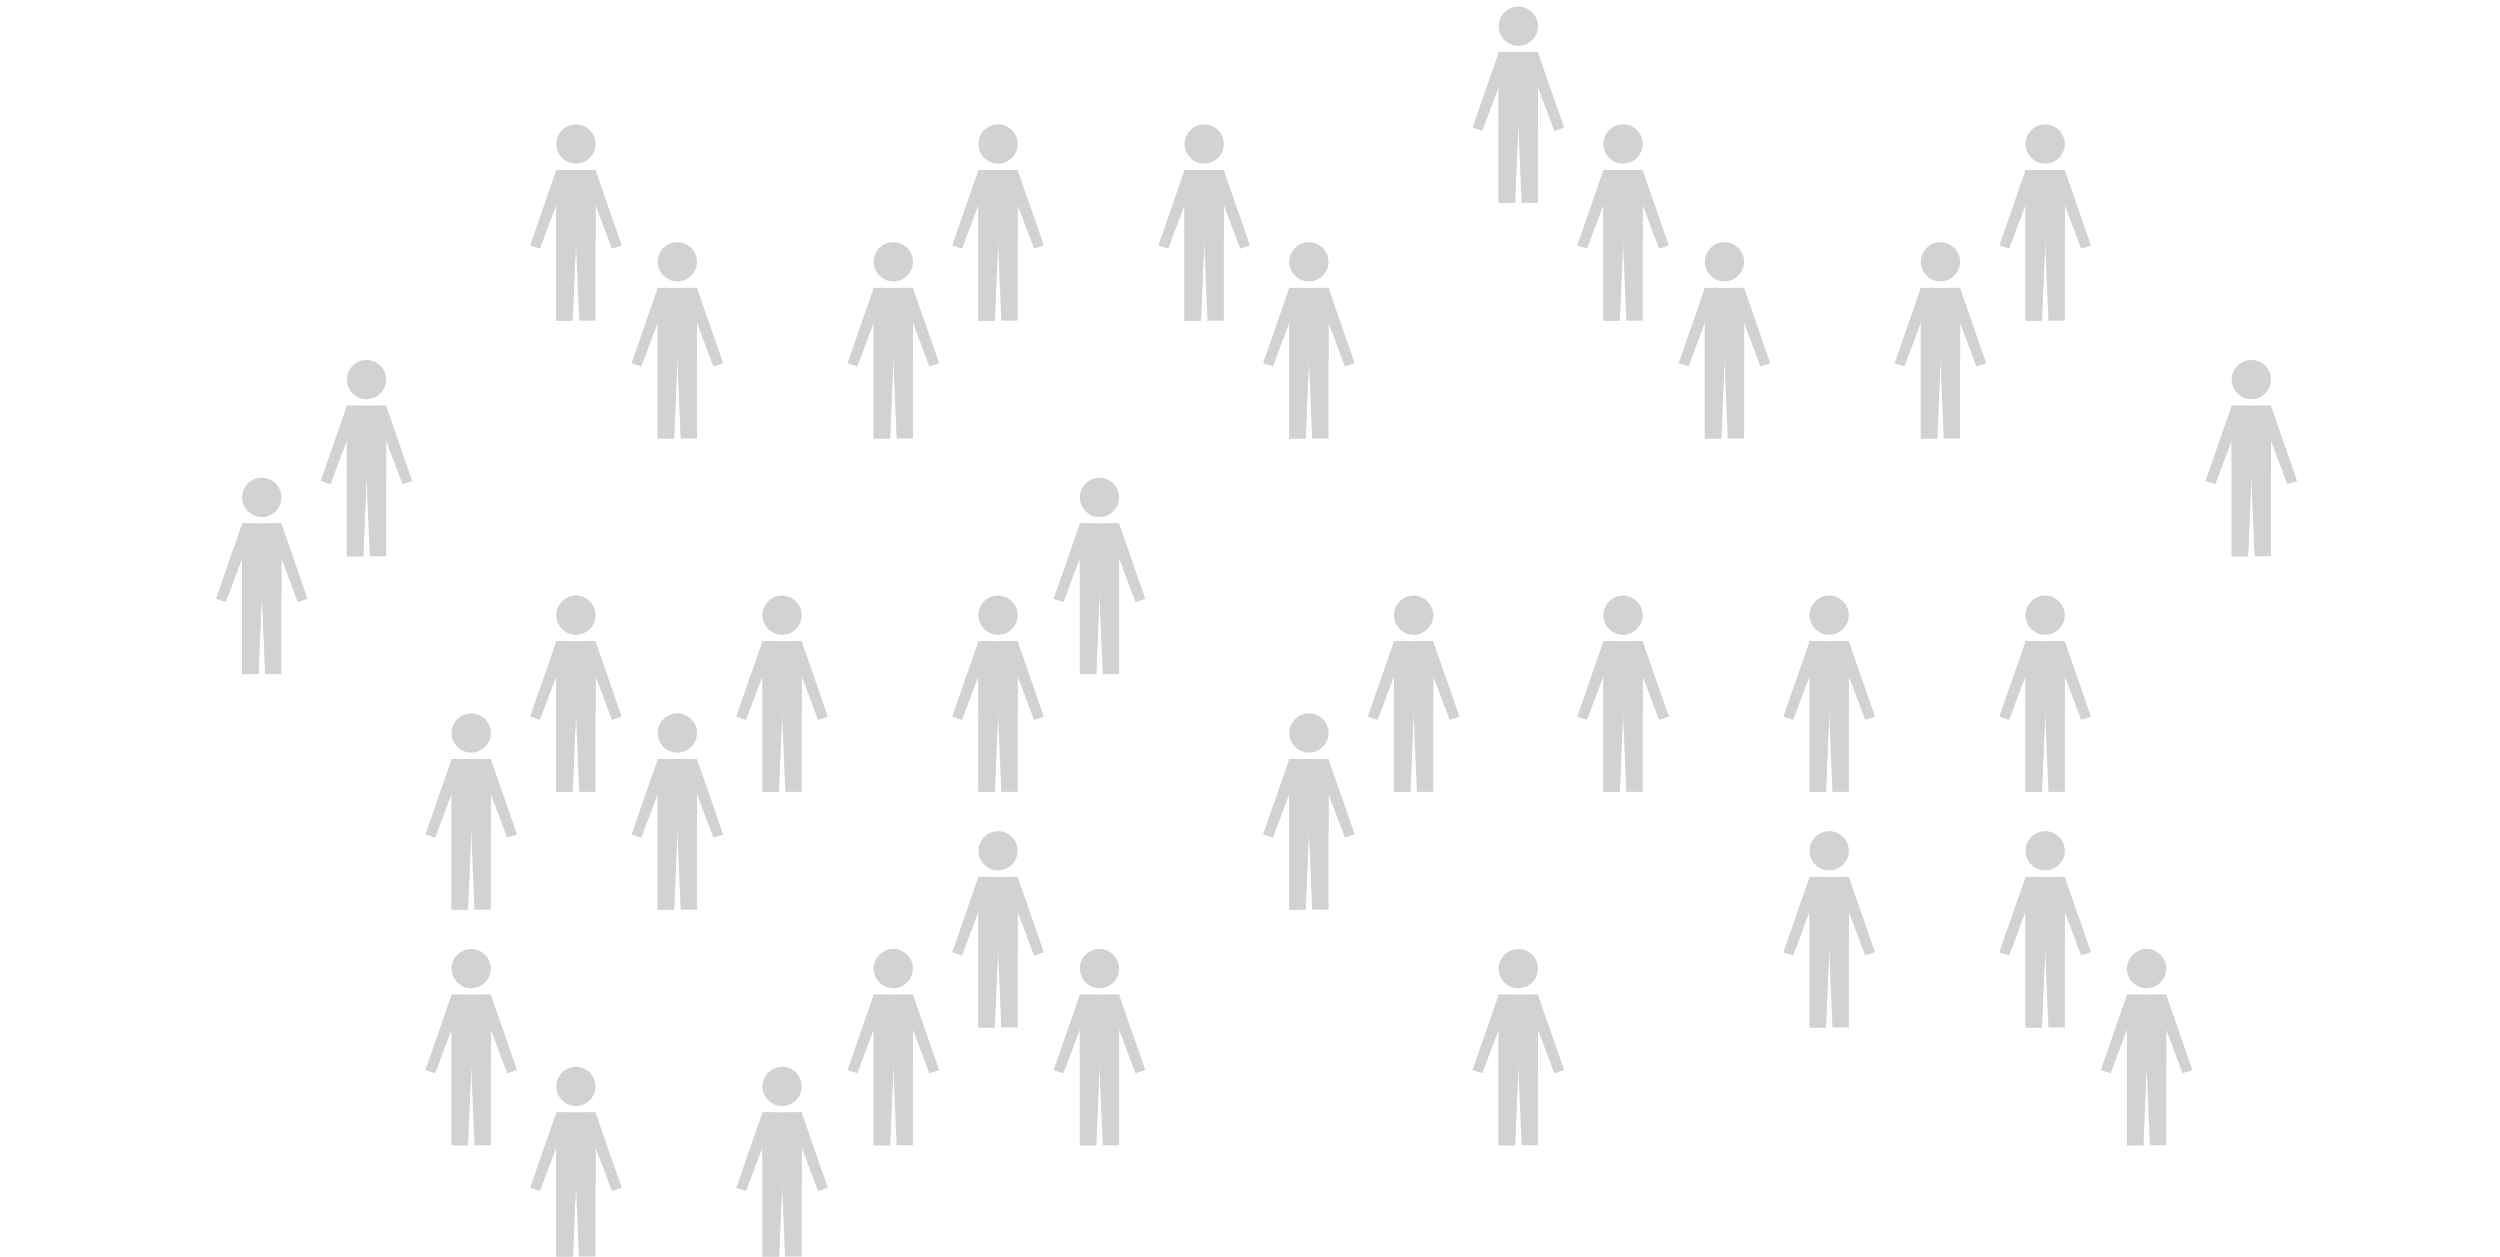 <?xml version="1.0" encoding="utf-8"?>
<!-- Generator: Adobe Illustrator 21.0.0, SVG Export Plug-In . SVG Version: 6.00 Build 0)  -->
<svg version="1.1" id="Layer_1" xmlns="http://www.w3.org/2000/svg" xmlns:xlink="http://www.w3.org/1999/xlink" x="0px" y="0px"
	 viewBox="0 0 764 384" style="enable-background:new 0 0 764 384;" xml:space="preserve">
<style type="text/css">
	.st0{display:none;}
	.st1{display:inline;}
	.st2{clip-path:url(#SVGID_2_);fill:#D0D2D3;}
	.st3{display:inline;fill:#D0D2D3;}
	.st4{clip-path:url(#SVGID_4_);fill:#D0D2D3;}
	.st5{clip-path:url(#SVGID_6_);fill:#D0D2D3;}
	.st6{clip-path:url(#SVGID_8_);fill:#D0D2D3;}
	.st7{clip-path:url(#SVGID_10_);fill:#D0D2D3;}
	.st8{clip-path:url(#SVGID_12_);fill:#D0D2D3;}
	.st9{clip-path:url(#SVGID_14_);fill:#D0D2D3;}
	.st10{clip-path:url(#SVGID_16_);fill:#D0D2D3;}
	.st11{clip-path:url(#SVGID_18_);fill:#D0D2D3;}
	.st12{clip-path:url(#SVGID_20_);fill:#D0D2D3;}
	.st13{clip-path:url(#SVGID_22_);fill:#D0D2D3;}
	.st14{clip-path:url(#SVGID_24_);fill:#D0D2D3;}
	.st15{clip-path:url(#SVGID_26_);fill:#D0D2D3;}
	.st16{clip-path:url(#SVGID_28_);fill:#D0D2D3;}
	.st17{clip-path:url(#SVGID_30_);fill:#D0D2D3;}
	.st18{clip-path:url(#SVGID_32_);fill:#D0D2D3;}
	.st19{clip-path:url(#SVGID_34_);fill:#D0D2D3;}
	.st20{clip-path:url(#SVGID_36_);fill:#D0D2D3;}
	.st21{clip-path:url(#SVGID_38_);fill:#D0D2D3;}
	.st22{clip-path:url(#SVGID_40_);fill:#D0D2D3;}
	.st23{clip-path:url(#SVGID_42_);fill:#D0D2D3;}
	.st24{clip-path:url(#SVGID_44_);fill:#D0D2D3;}
	.st25{clip-path:url(#SVGID_46_);fill:#D0D2D3;}
	.st26{clip-path:url(#SVGID_48_);fill:#D0D2D3;}
	.st27{clip-path:url(#SVGID_50_);fill:#D0D2D3;}
	.st28{clip-path:url(#SVGID_52_);fill:#D0D2D3;}
	.st29{clip-path:url(#SVGID_54_);fill:#D0D2D3;}
	.st30{clip-path:url(#SVGID_56_);fill:#D0D2D3;}
	.st31{clip-path:url(#SVGID_58_);fill:#D0D2D3;}
	.st32{clip-path:url(#SVGID_60_);fill:#D0D2D3;}
	.st33{clip-path:url(#SVGID_62_);fill:#D0D2D3;}
	.st34{clip-path:url(#SVGID_64_);fill:#D0D2D3;}
	.st35{clip-path:url(#SVGID_66_);fill:#D0D2D3;}
	.st36{clip-path:url(#SVGID_68_);fill:#D0D2D3;}
	.st37{clip-path:url(#SVGID_70_);fill:#D0D2D3;}
	.st38{clip-path:url(#SVGID_72_);fill:#D0D2D3;}
	.st39{clip-path:url(#SVGID_74_);fill:#D0D2D3;}
	.st40{clip-path:url(#SVGID_76_);fill:#D0D2D3;}
	.st41{clip-path:url(#SVGID_78_);fill:#D0D2D3;}
	.st42{clip-path:url(#SVGID_80_);fill:#D0D2D3;}
	.st43{clip-path:url(#SVGID_82_);fill:#D0D2D3;}
	.st44{clip-path:url(#SVGID_84_);fill:#D0D2D3;}
	.st45{clip-path:url(#SVGID_86_);fill:#D0D2D3;}
	.st46{clip-path:url(#SVGID_88_);fill:#D0D2D3;}
	.st47{clip-path:url(#SVGID_90_);fill:#D0D2D3;}
	.st48{clip-path:url(#SVGID_92_);fill:#D0D2D3;}
	.st49{clip-path:url(#SVGID_94_);fill:#D0D2D3;}
	.st50{clip-path:url(#SVGID_96_);fill:#D0D2D3;}
	.st51{clip-path:url(#SVGID_98_);fill:#D0D2D3;}
	.st52{clip-path:url(#SVGID_100_);fill:#D0D2D3;}
	.st53{clip-path:url(#SVGID_102_);fill:#D0D2D3;}
	.st54{clip-path:url(#SVGID_104_);fill:#D0D2D3;}
	.st55{clip-path:url(#SVGID_106_);fill:#D0D2D3;}
	.st56{clip-path:url(#SVGID_108_);fill:#D0D2D3;}
	.st57{clip-path:url(#SVGID_110_);fill:#D0D2D3;}
	.st58{clip-path:url(#SVGID_112_);fill:#D0D2D3;}
	.st59{clip-path:url(#SVGID_114_);fill:#D0D2D3;}
	.st60{clip-path:url(#SVGID_116_);fill:#D0D2D3;}
	.st61{clip-path:url(#SVGID_118_);fill:#D0D2D3;}
	.st62{clip-path:url(#SVGID_120_);fill:#D0D2D3;}
	.st63{clip-path:url(#SVGID_122_);fill:#D0D2D3;}
	.st64{clip-path:url(#SVGID_124_);fill:#D0D2D3;}
	.st65{clip-path:url(#SVGID_126_);fill:#D0D2D3;}
	.st66{clip-path:url(#SVGID_128_);fill:#D0D2D3;}
	.st67{clip-path:url(#SVGID_130_);fill:#D0D2D3;}
	.st68{clip-path:url(#SVGID_132_);fill:#D0D2D3;}
	.st69{fill:#D0D2D3;}
	.st70{clip-path:url(#SVGID_134_);fill:#D0D2D3;}
	.st71{clip-path:url(#SVGID_136_);fill:#D0D2D3;}
	.st72{clip-path:url(#SVGID_138_);fill:#D0D2D3;}
	.st73{clip-path:url(#SVGID_140_);fill:#D0D2D3;}
	.st74{clip-path:url(#SVGID_142_);fill:#D0D2D3;}
	.st75{clip-path:url(#SVGID_144_);fill:#D0D2D3;}
	.st76{clip-path:url(#SVGID_146_);fill:#D0D2D3;}
	.st77{clip-path:url(#SVGID_148_);fill:#D0D2D3;}
	.st78{clip-path:url(#SVGID_150_);fill:#D0D2D3;}
	.st79{clip-path:url(#SVGID_152_);fill:#D0D2D3;}
	.st80{clip-path:url(#SVGID_154_);fill:#D0D2D3;}
	.st81{clip-path:url(#SVGID_156_);fill:#D0D2D3;}
	.st82{clip-path:url(#SVGID_158_);fill:#D0D2D3;}
	.st83{clip-path:url(#SVGID_160_);fill:#D0D2D3;}
	.st84{clip-path:url(#SVGID_162_);fill:#D0D2D3;}
	.st85{clip-path:url(#SVGID_164_);fill:#D0D2D3;}
	.st86{clip-path:url(#SVGID_166_);fill:#D0D2D3;}
	.st87{clip-path:url(#SVGID_168_);fill:#D0D2D3;}
	.st88{clip-path:url(#SVGID_170_);fill:#D0D2D3;}
	.st89{clip-path:url(#SVGID_172_);fill:#D0D2D3;}
	.st90{clip-path:url(#SVGID_174_);fill:#D0D2D3;}
	.st91{clip-path:url(#SVGID_176_);fill:#D0D2D3;}
	.st92{clip-path:url(#SVGID_178_);fill:#D0D2D3;}
	.st93{clip-path:url(#SVGID_180_);fill:#D0D2D3;}
	.st94{clip-path:url(#SVGID_182_);fill:#D0D2D3;}
	.st95{clip-path:url(#SVGID_184_);fill:#D0D2D3;}
	.st96{clip-path:url(#SVGID_186_);fill:#D0D2D3;}
	.st97{clip-path:url(#SVGID_188_);fill:#D0D2D3;}
	.st98{clip-path:url(#SVGID_190_);fill:#D0D2D3;}
	.st99{clip-path:url(#SVGID_192_);fill:#D0D2D3;}
	.st100{clip-path:url(#SVGID_194_);fill:#D0D2D3;}
	.st101{clip-path:url(#SVGID_196_);fill:#D0D2D3;}
	.st102{clip-path:url(#SVGID_198_);fill:#D0D2D3;}
	.st103{clip-path:url(#SVGID_200_);fill:#D0D2D3;}
</style>
<g class="st0">
	<g class="st1">
		<defs>
			<rect id="SVGID_1_" width="764" height="384"/>
		</defs>
		<clipPath id="SVGID_2_">
			<use xlink:href="#SVGID_1_"  style="overflow:visible;"/>
		</clipPath>
		<path class="st2" d="M719,84c3.3,0,6-2.7,6-6c0-3.3-2.7-6-6-6c-3.3,0-6,2.7-6,6C713,81.3,715.7,84,719,84"/>
	</g>
	<rect x="713" y="86" class="st3" width="12" height="22"/>
	<rect x="713" y="86" class="st3" width="12" height="22"/>
	<polygon class="st3" points="713,108 713,132 718,132 719,108 	"/>
	<polygon class="st3" points="719,108 720,132 725,132 725,108 	"/>
	<polygon class="st3" points="713,108 713,132 718,132 719,108 	"/>
	<polygon class="st3" points="713,86 705,109 708,110 717,86 	"/>
	<polygon class="st3" points="725,86 733,109 730,110 721,86 	"/>
	<g class="st1">
		<defs>
			<rect id="SVGID_3_" width="764" height="384"/>
		</defs>
		<clipPath id="SVGID_4_">
			<use xlink:href="#SVGID_3_"  style="overflow:visible;"/>
		</clipPath>
		<path class="st4" d="M205,12c3.3,0,6-2.7,6-6c0-3.3-2.7-6-6-6c-3.3,0-6,2.7-6,6C199,9.3,201.7,12,205,12"/>
	</g>
	<rect x="199" y="14" class="st3" width="12" height="22"/>
	<rect x="199" y="14" class="st3" width="12" height="22"/>
	<polygon class="st3" points="199,36 199,60 204,60 205,36 	"/>
	<polygon class="st3" points="205,36 206,60 211,60 211,36 	"/>
	<polygon class="st3" points="199,36 199,60 204,60 205,36 	"/>
	<polygon class="st3" points="199,14 191,37 194,38 203,14 	"/>
	<polygon class="st3" points="211,14 219,37 216,38 207,14 	"/>
	<g class="st1">
		<defs>
			<rect id="SVGID_5_" width="764" height="384"/>
		</defs>
		<clipPath id="SVGID_6_">
			<use xlink:href="#SVGID_5_"  style="overflow:visible;"/>
		</clipPath>
		<path class="st5" d="M750,228c3.3,0,6-2.7,6-6c0-3.3-2.7-6-6-6c-3.3,0-6,2.7-6,6C744,225.3,746.7,228,750,228"/>
	</g>
	<rect x="744" y="230" class="st3" width="12" height="22"/>
	<rect x="744" y="230" class="st3" width="12" height="22"/>
	<polygon class="st3" points="744,252 744,276 749,276 750,252 	"/>
	<polygon class="st3" points="750,252 751,276 756,276 756,252 	"/>
	<polygon class="st3" points="744,252 744,276 749,276 750,252 	"/>
	<polygon class="st3" points="744,230 736,253 739,254 748,230 	"/>
	<polygon class="st3" points="752,230 761,254 764,253 756,230 	"/>
	<g class="st1">
		<defs>
			<rect id="SVGID_7_" width="764" height="384"/>
		</defs>
		<clipPath id="SVGID_8_">
			<use xlink:href="#SVGID_7_"  style="overflow:visible;"/>
		</clipPath>
		<path class="st6" d="M430,336c3.3,0,6-2.7,6-6s-2.7-6-6-6c-3.3,0-6,2.7-6,6S426.7,336,430,336"/>
	</g>
	<rect x="424" y="338" class="st3" width="12" height="22"/>
	<rect x="424" y="338" class="st3" width="12" height="22"/>
	<polygon class="st3" points="424,360 424,384 429,384 430,360 	"/>
	<polygon class="st3" points="430,360 431,384 436,384 436,360 	"/>
	<polygon class="st3" points="424,360 424,384 429,384 430,360 	"/>
	<polygon class="st3" points="424,338 416,361 419,362 428,338 	"/>
	<polygon class="st3" points="436,338 444,361 441,362 432,338 	"/>
	<g class="st1">
		<defs>
			<rect id="SVGID_9_" width="764" height="384"/>
		</defs>
		<clipPath id="SVGID_10_">
			<use xlink:href="#SVGID_9_"  style="overflow:visible;"/>
		</clipPath>
		<path class="st7" d="M14,156c3.3,0,6-2.7,6-6c0-3.3-2.7-6-6-6s-6,2.7-6,6C8,153.3,10.7,156,14,156"/>
	</g>
	<rect x="8" y="158" class="st3" width="12" height="22"/>
	<rect x="8" y="158" class="st3" width="12" height="22"/>
	<polygon class="st3" points="8,180 8,204 13,204 14,180 	"/>
	<polygon class="st3" points="14,180 15,204 20,204 20,180 	"/>
	<polygon class="st3" points="8,180 8,204 13,204 14,180 	"/>
	<polygon class="st3" points="8,158 0,181 3,182 12,158 	"/>
	<polygon class="st3" points="20,158 28,181 25,182 16,158 	"/>
</g>
<g class="st0">
	<g class="st1">
		<defs>
			<rect id="SVGID_11_" x="33" width="700" height="384"/>
		</defs>
		<clipPath id="SVGID_12_">
			<use xlink:href="#SVGID_11_"  style="overflow:visible;"/>
		</clipPath>
		<path class="st8" d="M399,12c3.3,0,6-2.7,6-6c0-3.3-2.7-6-6-6c-3.3,0-6,2.7-6,6C393,9.3,395.7,12,399,12"/>
	</g>
	<rect x="393" y="14" class="st3" width="12" height="22"/>
	<rect x="393" y="14" class="st3" width="12" height="22"/>
	<polygon class="st3" points="393,36 393,60 398,60 399,36 	"/>
	<polygon class="st3" points="399,36 400,60 405,60 405,36 	"/>
	<polygon class="st3" points="393,36 393,60 398,60 399,36 	"/>
	<polygon class="st3" points="393,14 385,37 388,38 397,14 	"/>
	<polygon class="st3" points="405,14 413,37 410,38 401,14 	"/>
	<g class="st1">
		<defs>
			<rect id="SVGID_13_" x="33" width="700" height="384"/>
		</defs>
		<clipPath id="SVGID_14_">
			<use xlink:href="#SVGID_13_"  style="overflow:visible;"/>
		</clipPath>
		<path class="st9" d="M143,12c3.3,0,6-2.7,6-6c0-3.3-2.7-6-6-6s-6,2.7-6,6C137,9.3,139.7,12,143,12"/>
	</g>
	<rect x="137" y="14" class="st3" width="12" height="22"/>
	<rect x="137" y="14" class="st3" width="12" height="22"/>
	<polygon class="st3" points="137,36 137,60 142,60 143,36 	"/>
	<polygon class="st3" points="143,36 144,60 149,60 149,36 	"/>
	<polygon class="st3" points="137,36 137,60 142,60 143,36 	"/>
	<polygon class="st3" points="137,14 129,37 132,38 141,14 	"/>
	<polygon class="st3" points="149,14 157,37 154,38 145,14 	"/>
	<g class="st1">
		<defs>
			<rect id="SVGID_15_" x="33" width="700" height="384"/>
		</defs>
		<clipPath id="SVGID_16_">
			<use xlink:href="#SVGID_15_"  style="overflow:visible;"/>
		</clipPath>
		<path class="st10" d="M526,12c3.3,0,6-2.7,6-6c0-3.3-2.7-6-6-6c-3.3,0-6,2.7-6,6C520,9.3,522.7,12,526,12"/>
	</g>
	<rect x="520" y="14" class="st3" width="12" height="22"/>
	<rect x="520" y="14" class="st3" width="12" height="22"/>
	<polygon class="st3" points="520,36 520,60 525,60 526,36 	"/>
	<polygon class="st3" points="526,36 527,60 532,60 532,36 	"/>
	<polygon class="st3" points="520,36 520,60 525,60 526,36 	"/>
	<polygon class="st3" points="520,14 512,37 515,38 524,14 	"/>
	<polygon class="st3" points="532,14 540,37 537,38 528,14 	"/>
	<g class="st1">
		<defs>
			<rect id="SVGID_17_" x="33" width="700" height="384"/>
		</defs>
		<clipPath id="SVGID_18_">
			<use xlink:href="#SVGID_17_"  style="overflow:visible;"/>
		</clipPath>
		<path class="st11" d="M592,12c3.3,0,6-2.7,6-6c0-3.3-2.7-6-6-6c-3.3,0-6,2.7-6,6C586,9.3,588.7,12,592,12"/>
	</g>
	<rect x="586" y="14" class="st3" width="12" height="22"/>
	<rect x="586" y="14" class="st3" width="12" height="22"/>
	<polygon class="st3" points="586,36 586,60 591,60 592,36 	"/>
	<polygon class="st3" points="592,36 593,60 598,60 598,36 	"/>
	<polygon class="st3" points="586,36 586,60 591,60 592,36 	"/>
	<polygon class="st3" points="586,14 578,37 581,38 590,14 	"/>
	<polygon class="st3" points="598,14 606,37 603,38 594,14 	"/>
	<g class="st1">
		<defs>
			<rect id="SVGID_19_" x="33" width="700" height="384"/>
		</defs>
		<clipPath id="SVGID_20_">
			<use xlink:href="#SVGID_19_"  style="overflow:visible;"/>
		</clipPath>
		<path class="st12" d="M238,48c3.3,0,6-2.7,6-6c0-3.3-2.7-6-6-6c-3.3,0-6,2.7-6,6C232,45.3,234.7,48,238,48"/>
	</g>
	<rect x="232" y="50" class="st3" width="12" height="22"/>
	<rect x="232" y="50" class="st3" width="12" height="22"/>
	<polygon class="st3" points="232,72 232,96 237,96 238,72 	"/>
	<polygon class="st3" points="238,72 239,96 244,96 244,72 	"/>
	<polygon class="st3" points="232,72 232,96 237,96 238,72 	"/>
	<polygon class="st3" points="232,50 224,73 227,74 236,50 	"/>
	<polygon class="st3" points="244,50 252,73 249,74 240,50 	"/>
	<g class="st1">
		<defs>
			<rect id="SVGID_21_" x="33" width="700" height="384"/>
		</defs>
		<clipPath id="SVGID_22_">
			<use xlink:href="#SVGID_21_"  style="overflow:visible;"/>
		</clipPath>
		<path class="st13" d="M143,156c3.3,0,6-2.7,6-6c0-3.3-2.7-6-6-6s-6,2.7-6,6C137,153.3,139.7,156,143,156"/>
	</g>
	<rect x="137" y="158" class="st3" width="12" height="22"/>
	<rect x="137" y="158" class="st3" width="12" height="22"/>
	<polygon class="st3" points="137,180 137,204 142,204 143,180 	"/>
	<polygon class="st3" points="143,180 144,204 149,204 149,180 	"/>
	<polygon class="st3" points="137,180 137,204 142,204 143,180 	"/>
	<polygon class="st3" points="137,158 129,181 132,182 141,158 	"/>
	<polygon class="st3" points="149,158 157,181 154,182 145,158 	"/>
	<g class="st1">
		<defs>
			<rect id="SVGID_23_" x="33" width="700" height="384"/>
		</defs>
		<clipPath id="SVGID_24_">
			<use xlink:href="#SVGID_23_"  style="overflow:visible;"/>
		</clipPath>
		<path class="st14" d="M655,156c3.3,0,6-2.7,6-6c0-3.3-2.7-6-6-6c-3.3,0-6,2.7-6,6C649,153.3,651.7,156,655,156"/>
	</g>
	<rect x="649" y="158" class="st3" width="12" height="22"/>
	<rect x="649" y="158" class="st3" width="12" height="22"/>
	<polygon class="st3" points="649,180 649,204 654,204 655,180 	"/>
	<polygon class="st3" points="655,180 656,204 661,204 661,180 	"/>
	<polygon class="st3" points="649,180 649,204 654,204 655,180 	"/>
	<polygon class="st3" points="649,158 641,181 644,182 653,158 	"/>
	<polygon class="st3" points="661,158 669,181 666,182 657,158 	"/>
	<g class="st1">
		<defs>
			<rect id="SVGID_25_" x="33" width="700" height="384"/>
		</defs>
		<clipPath id="SVGID_26_">
			<use xlink:href="#SVGID_25_"  style="overflow:visible;"/>
		</clipPath>
		<path class="st15" d="M47,48c3.3,0,6-2.7,6-6c0-3.3-2.7-6-6-6s-6,2.7-6,6C41,45.3,43.7,48,47,48"/>
	</g>
	<rect x="41" y="50" class="st3" width="12" height="22"/>
	<rect x="41" y="50" class="st3" width="12" height="22"/>
	<polygon class="st3" points="41,72 41,96 46,96 47,72 	"/>
	<polygon class="st3" points="47,72 48,96 53,96 53,72 	"/>
	<polygon class="st3" points="41,72 41,96 46,96 47,72 	"/>
	<polygon class="st3" points="41,50 33,73 36,74 45,50 	"/>
	<polygon class="st3" points="53,50 61,73 58,74 49,50 	"/>
	<g class="st1">
		<defs>
			<rect id="SVGID_27_" x="33" width="700" height="384"/>
		</defs>
		<clipPath id="SVGID_28_">
			<use xlink:href="#SVGID_27_"  style="overflow:visible;"/>
		</clipPath>
		<path class="st16" d="M335,84c3.3,0,6-2.7,6-6c0-3.3-2.7-6-6-6c-3.3,0-6,2.7-6,6C329,81.3,331.7,84,335,84"/>
	</g>
	<rect x="329" y="86" class="st3" width="12" height="22"/>
	<rect x="329" y="86" class="st3" width="12" height="22"/>
	<polygon class="st3" points="329,108 329,132 334,132 335,108 	"/>
	<polygon class="st3" points="335,108 336,132 341,132 341,108 	"/>
	<polygon class="st3" points="329,108 329,132 334,132 335,108 	"/>
	<polygon class="st3" points="329,86 321,109 324,110 333,86 	"/>
	<polygon class="st3" points="341,86 349,109 346,110 337,86 	"/>
	<g class="st1">
		<defs>
			<rect id="SVGID_29_" x="33" width="700" height="384"/>
		</defs>
		<clipPath id="SVGID_30_">
			<use xlink:href="#SVGID_29_"  style="overflow:visible;"/>
		</clipPath>
		<path class="st17" d="M558,120c3.3,0,6-2.7,6-6c0-3.3-2.7-6-6-6c-3.3,0-6,2.7-6,6C552,117.3,554.7,120,558,120"/>
	</g>
	<rect x="552" y="122" class="st3" width="12" height="22"/>
	<rect x="552" y="122" class="st3" width="12" height="22"/>
	<polygon class="st3" points="552,144 552,168 557,168 558,144 	"/>
	<polygon class="st3" points="558,144 559,168 564,168 564,144 	"/>
	<polygon class="st3" points="552,144 552,168 557,168 558,144 	"/>
	<polygon class="st3" points="552,122 544,145 547,146 556,122 	"/>
	<polygon class="st3" points="564,122 572,145 569,146 560,122 	"/>
	<g class="st1">
		<defs>
			<rect id="SVGID_31_" x="33" width="700" height="384"/>
		</defs>
		<clipPath id="SVGID_32_">
			<use xlink:href="#SVGID_31_"  style="overflow:visible;"/>
		</clipPath>
		<path class="st18" d="M79,228c3.3,0,6-2.7,6-6c0-3.3-2.7-6-6-6c-3.3,0-6,2.7-6,6C73,225.3,75.7,228,79,228"/>
	</g>
	<rect x="73" y="230" class="st3" width="12" height="22"/>
	<rect x="73" y="230" class="st3" width="12" height="22"/>
	<polygon class="st3" points="73,252 73,276 78,276 79,252 	"/>
	<polygon class="st3" points="79,252 80,276 85,276 85,252 	"/>
	<polygon class="st3" points="73,252 73,276 78,276 79,252 	"/>
	<polygon class="st3" points="73,230 65,253 68,254 77,230 	"/>
	<polygon class="st3" points="85,230 93,253 90,254 81,230 	"/>
	<g class="st1">
		<defs>
			<rect id="SVGID_33_" x="33" width="700" height="384"/>
		</defs>
		<clipPath id="SVGID_34_">
			<use xlink:href="#SVGID_33_"  style="overflow:visible;"/>
		</clipPath>
		<path class="st19" d="M399,156c3.3,0,6-2.7,6-6c0-3.3-2.7-6-6-6c-3.3,0-6,2.7-6,6C393,153.3,395.7,156,399,156"/>
	</g>
	<rect x="393" y="158" class="st3" width="12" height="22"/>
	<rect x="393" y="158" class="st3" width="12" height="22"/>
	<polygon class="st3" points="393,180 393,204 398,204 399,180 	"/>
	<polygon class="st3" points="399,180 400,204 405,204 405,180 	"/>
	<polygon class="st3" points="393,180 393,204 398,204 399,180 	"/>
	<polygon class="st3" points="393,158 385,181 388,182 397,158 	"/>
	<polygon class="st3" points="405,158 413,181 410,182 401,158 	"/>
	<g class="st1">
		<defs>
			<rect id="SVGID_35_" x="33" width="700" height="384"/>
		</defs>
		<clipPath id="SVGID_36_">
			<use xlink:href="#SVGID_35_"  style="overflow:visible;"/>
		</clipPath>
		<path class="st20" d="M463,156c3.3,0,6-2.7,6-6c0-3.3-2.7-6-6-6c-3.3,0-6,2.7-6,6C457,153.3,459.7,156,463,156"/>
	</g>
	<rect x="457" y="158" class="st3" width="12" height="22"/>
	<rect x="457" y="158" class="st3" width="12" height="22"/>
	<polygon class="st3" points="457,180 457,204 462,204 463,180 	"/>
	<polygon class="st3" points="463,180 464,204 469,204 469,180 	"/>
	<polygon class="st3" points="457,180 457,204 462,204 463,180 	"/>
	<polygon class="st3" points="457,158 449,181 452,182 461,158 	"/>
	<polygon class="st3" points="469,158 477,181 474,182 465,158 	"/>
	<g class="st1">
		<defs>
			<rect id="SVGID_37_" x="33" width="700" height="384"/>
		</defs>
		<clipPath id="SVGID_38_">
			<use xlink:href="#SVGID_37_"  style="overflow:visible;"/>
		</clipPath>
		<path class="st21" d="M526,228c3.3,0,6-2.7,6-6c0-3.3-2.7-6-6-6c-3.3,0-6,2.7-6,6C520,225.3,522.7,228,526,228"/>
	</g>
	<rect x="520" y="230" class="st3" width="12" height="22"/>
	<rect x="520" y="230" class="st3" width="12" height="22"/>
	<polygon class="st3" points="520,252 520,276 525,276 526,252 	"/>
	<polygon class="st3" points="526,252 527,276 532,276 532,252 	"/>
	<polygon class="st3" points="520,252 520,276 525,276 526,252 	"/>
	<polygon class="st3" points="520,230 512,253 515,254 524,230 	"/>
	<polygon class="st3" points="532,230 540,253 537,254 528,230 	"/>
	<g class="st1">
		<defs>
			<rect id="SVGID_39_" x="33" width="700" height="384"/>
		</defs>
		<clipPath id="SVGID_40_">
			<use xlink:href="#SVGID_39_"  style="overflow:visible;"/>
		</clipPath>
		<path class="st22" d="M272,228c3.3,0,6-2.7,6-6c0-3.3-2.7-6-6-6c-3.3,0-6,2.7-6,6C266,225.3,268.7,228,272,228"/>
	</g>
	<rect x="266" y="230" class="st3" width="12" height="22"/>
	<rect x="266" y="230" class="st3" width="12" height="22"/>
	<polygon class="st3" points="266,252 266,276 271,276 272,252 	"/>
	<polygon class="st3" points="272,252 273,276 278,276 278,252 	"/>
	<polygon class="st3" points="266,252 266,276 271,276 272,252 	"/>
	<polygon class="st3" points="266,230 258,253 261,254 270,230 	"/>
	<polygon class="st3" points="278,230 286,253 283,254 274,230 	"/>
	<g class="st1">
		<defs>
			<rect id="SVGID_41_" x="33" width="700" height="384"/>
		</defs>
		<clipPath id="SVGID_42_">
			<use xlink:href="#SVGID_41_"  style="overflow:visible;"/>
		</clipPath>
		<path class="st23" d="M335,228c3.3,0,6-2.7,6-6c0-3.3-2.7-6-6-6c-3.3,0-6,2.7-6,6C329,225.3,331.7,228,335,228"/>
	</g>
	<rect x="329" y="230" class="st3" width="12" height="22"/>
	<rect x="329" y="230" class="st3" width="12" height="22"/>
	<polygon class="st3" points="329,252 329,276 334,276 335,252 	"/>
	<polygon class="st3" points="335,252 336,276 341,276 341,252 	"/>
	<polygon class="st3" points="329,252 329,276 334,276 335,252 	"/>
	<polygon class="st3" points="329,230 321,253 324,254 333,230 	"/>
	<polygon class="st3" points="341,230 349,253 346,254 337,230 	"/>
	<g class="st1">
		<defs>
			<rect id="SVGID_43_" x="33" width="700" height="384"/>
		</defs>
		<clipPath id="SVGID_44_">
			<use xlink:href="#SVGID_43_"  style="overflow:visible;"/>
		</clipPath>
		<path class="st24" d="M655,228c3.3,0,6-2.7,6-6c0-3.3-2.7-6-6-6c-3.3,0-6,2.7-6,6C649,225.3,651.7,228,655,228"/>
	</g>
	<rect x="649" y="230" class="st3" width="12" height="22"/>
	<rect x="649" y="230" class="st3" width="12" height="22"/>
	<polygon class="st3" points="649,252 649,276 654,276 655,252 	"/>
	<polygon class="st3" points="655,252 656,276 661,276 661,252 	"/>
	<polygon class="st3" points="649,252 649,276 654,276 655,252 	"/>
	<polygon class="st3" points="649,230 641,253 644,254 653,230 	"/>
	<polygon class="st3" points="661,230 669,253 666,254 657,230 	"/>
	<g class="st1">
		<defs>
			<rect id="SVGID_45_" x="33" width="700" height="384"/>
		</defs>
		<clipPath id="SVGID_46_">
			<use xlink:href="#SVGID_45_"  style="overflow:visible;"/>
		</clipPath>
		<path class="st25" d="M495,264c3.3,0,6-2.7,6-6s-2.7-6-6-6c-3.3,0-6,2.7-6,6S491.7,264,495,264"/>
	</g>
	<rect x="489" y="266" class="st3" width="12" height="22"/>
	<rect x="489" y="266" class="st3" width="12" height="22"/>
	<polygon class="st3" points="489,288 489,312 494,312 495,288 	"/>
	<polygon class="st3" points="495,288 496,312 501,312 501,288 	"/>
	<polygon class="st3" points="489,288 489,312 494,312 495,288 	"/>
	<polygon class="st3" points="489,266 481,289 484,290 493,266 	"/>
	<polygon class="st3" points="501,266 509,289 506,290 497,266 	"/>
	<g class="st1">
		<defs>
			<rect id="SVGID_47_" x="33" width="700" height="384"/>
		</defs>
		<clipPath id="SVGID_48_">
			<use xlink:href="#SVGID_47_"  style="overflow:visible;"/>
		</clipPath>
		<path class="st26" d="M399,300c3.3,0,6-2.7,6-6s-2.7-6-6-6c-3.3,0-6,2.7-6,6S395.7,300,399,300"/>
	</g>
	<rect x="393" y="302" class="st3" width="12" height="22"/>
	<rect x="393" y="302" class="st3" width="12" height="22"/>
	<polygon class="st3" points="393,324 393,348 398,348 399,324 	"/>
	<polygon class="st3" points="399,324 400,348 405,348 405,324 	"/>
	<polygon class="st3" points="393,324 393,348 398,348 399,324 	"/>
	<polygon class="st3" points="393,302 385,325 388,326 397,302 	"/>
	<polygon class="st3" points="405,302 413,325 410,326 401,302 	"/>
	<g class="st1">
		<defs>
			<rect id="SVGID_49_" x="33" width="700" height="384"/>
		</defs>
		<clipPath id="SVGID_50_">
			<use xlink:href="#SVGID_49_"  style="overflow:visible;"/>
		</clipPath>
		<path class="st27" d="M719,156c3.3,0,6-2.7,6-6c0-3.3-2.7-6-6-6c-3.3,0-6,2.7-6,6C713,153.3,715.7,156,719,156"/>
	</g>
	<rect x="713" y="158" class="st3" width="12" height="22"/>
	<rect x="713" y="158" class="st3" width="12" height="22"/>
	<polygon class="st3" points="713,180 713,204 718,204 719,180 	"/>
	<polygon class="st3" points="719,180 720,204 725,204 725,180 	"/>
	<polygon class="st3" points="713,180 713,204 718,204 719,180 	"/>
	<polygon class="st3" points="713,158 705,181 708,182 717,158 	"/>
	<polygon class="st3" points="721,158 730,182 733,181 725,158 	"/>
	<g class="st1">
		<defs>
			<rect id="SVGID_51_" x="33" width="700" height="384"/>
		</defs>
		<clipPath id="SVGID_52_">
			<use xlink:href="#SVGID_51_"  style="overflow:visible;"/>
		</clipPath>
		<path class="st28" d="M558,336c3.3,0,6-2.7,6-6s-2.7-6-6-6c-3.3,0-6,2.7-6,6S554.7,336,558,336"/>
	</g>
	<rect x="552" y="338" class="st3" width="12" height="22"/>
	<rect x="552" y="338" class="st3" width="12" height="22"/>
	<polygon class="st3" points="552,360 552,384 557,384 558,360 	"/>
	<polygon class="st3" points="558,360 559,384 564,384 564,360 	"/>
	<polygon class="st3" points="552,360 552,384 557,384 558,360 	"/>
	<polygon class="st3" points="552,338 544,361 547,362 556,338 	"/>
	<polygon class="st3" points="564,338 572,361 569,362 560,338 	"/>
	<g class="st1">
		<defs>
			<rect id="SVGID_53_" x="33" width="700" height="384"/>
		</defs>
		<clipPath id="SVGID_54_">
			<use xlink:href="#SVGID_53_"  style="overflow:visible;"/>
		</clipPath>
		<path class="st29" d="M304,336c3.3,0,6-2.7,6-6s-2.7-6-6-6c-3.3,0-6,2.7-6,6S300.7,336,304,336"/>
	</g>
	<rect x="298" y="338" class="st3" width="12" height="22"/>
	<rect x="298" y="338" class="st3" width="12" height="22"/>
	<polygon class="st3" points="298,360 298,384 303,384 304,360 	"/>
	<polygon class="st3" points="304,360 305,384 310,384 310,360 	"/>
	<polygon class="st3" points="298,360 298,384 303,384 304,360 	"/>
	<polygon class="st3" points="298,338 290,361 293,362 302,338 	"/>
	<polygon class="st3" points="310,338 318,361 315,362 306,338 	"/>
</g>
<g class="st0">
	<g class="st1">
		<defs>
			<rect id="SVGID_55_" x="33" width="668" height="384"/>
		</defs>
		<clipPath id="SVGID_56_">
			<use xlink:href="#SVGID_55_"  style="overflow:visible;"/>
		</clipPath>
		<path class="st30" d="M272,12c3.3,0,6-2.7,6-6c0-3.3-2.7-6-6-6c-3.3,0-6,2.7-6,6C266,9.3,268.7,12,272,12"/>
	</g>
	<rect x="266" y="14" class="st3" width="12" height="22"/>
	<rect x="266" y="14" class="st3" width="12" height="22"/>
	<polygon class="st3" points="266,36 266,60 271,60 272,36 	"/>
	<polygon class="st3" points="272,36 273,60 278,60 278,36 	"/>
	<polygon class="st3" points="266,36 266,60 271,60 272,36 	"/>
	<polygon class="st3" points="266,14 258,37 261,38 270,14 	"/>
	<polygon class="st3" points="278,14 286,37 283,38 274,14 	"/>
	<g class="st1">
		<defs>
			<rect id="SVGID_57_" x="33" width="668" height="384"/>
		</defs>
		<clipPath id="SVGID_58_">
			<use xlink:href="#SVGID_57_"  style="overflow:visible;"/>
		</clipPath>
		<path class="st31" d="M655,12c3.3,0,6-2.7,6-6c0-3.3-2.7-6-6-6c-3.3,0-6,2.7-6,6C649,9.3,651.7,12,655,12"/>
	</g>
	<rect x="649" y="14" class="st3" width="12" height="22"/>
	<rect x="649" y="14" class="st3" width="12" height="22"/>
	<polygon class="st3" points="649,36 649,60 654,60 655,36 	"/>
	<polygon class="st3" points="655,36 656,60 661,60 661,36 	"/>
	<polygon class="st3" points="649,36 649,60 654,60 655,36 	"/>
	<polygon class="st3" points="649,14 641,37 644,38 653,14 	"/>
	<polygon class="st3" points="661,14 669,37 666,38 657,14 	"/>
	<g class="st1">
		<defs>
			<rect id="SVGID_59_" x="33" width="668" height="384"/>
		</defs>
		<clipPath id="SVGID_60_">
			<use xlink:href="#SVGID_59_"  style="overflow:visible;"/>
		</clipPath>
		<path class="st32" d="M431,48c3.3,0,6-2.7,6-6c0-3.3-2.7-6-6-6c-3.3,0-6,2.7-6,6C425,45.3,427.7,48,431,48"/>
	</g>
	<rect x="425" y="50" class="st3" width="12" height="22"/>
	<rect x="425" y="50" class="st3" width="12" height="22"/>
	<polygon class="st3" points="425,72 425,96 430,96 431,72 	"/>
	<polygon class="st3" points="431,72 432,96 437,96 437,72 	"/>
	<polygon class="st3" points="425,72 425,96 430,96 431,72 	"/>
	<polygon class="st3" points="425,50 417,73 420,74 429,50 	"/>
	<polygon class="st3" points="437,50 445,73 442,74 433,50 	"/>
	<g class="st1">
		<defs>
			<rect id="SVGID_61_" x="33" width="668" height="384"/>
		</defs>
		<clipPath id="SVGID_62_">
			<use xlink:href="#SVGID_61_"  style="overflow:visible;"/>
		</clipPath>
		<path class="st33" d="M558,48c3.3,0,6-2.7,6-6c0-3.3-2.7-6-6-6c-3.3,0-6,2.7-6,6C552,45.3,554.7,48,558,48"/>
	</g>
	<rect x="552" y="50" class="st3" width="12" height="22"/>
	<rect x="552" y="50" class="st3" width="12" height="22"/>
	<polygon class="st3" points="552,72 552,96 557,96 558,72 	"/>
	<polygon class="st3" points="558,72 559,96 564,96 564,72 	"/>
	<polygon class="st3" points="552,72 552,96 557,96 558,72 	"/>
	<polygon class="st3" points="552,50 544,73 547,74 556,50 	"/>
	<polygon class="st3" points="564,50 572,73 569,74 560,50 	"/>
	<g class="st1">
		<defs>
			<rect id="SVGID_63_" x="33" width="668" height="384"/>
		</defs>
		<clipPath id="SVGID_64_">
			<use xlink:href="#SVGID_63_"  style="overflow:visible;"/>
		</clipPath>
		<path class="st34" d="M206,156c3.3,0,6-2.7,6-6c0-3.3-2.7-6-6-6c-3.3,0-6,2.7-6,6C200,153.3,202.7,156,206,156"/>
	</g>
	<rect x="200" y="158" class="st3" width="12" height="22"/>
	<rect x="200" y="158" class="st3" width="12" height="22"/>
	<polygon class="st3" points="200,180 200,204 205,204 206,180 	"/>
	<polygon class="st3" points="206,180 207,204 212,204 212,180 	"/>
	<polygon class="st3" points="200,180 200,204 205,204 206,180 	"/>
	<polygon class="st3" points="200,158 192,181 195,182 204,158 	"/>
	<polygon class="st3" points="212,158 220,181 217,182 208,158 	"/>
	<g class="st1">
		<defs>
			<rect id="SVGID_65_" x="33" width="668" height="384"/>
		</defs>
		<clipPath id="SVGID_66_">
			<use xlink:href="#SVGID_65_"  style="overflow:visible;"/>
		</clipPath>
		<path class="st35" d="M272,156c3.3,0,6-2.7,6-6c0-3.3-2.7-6-6-6c-3.3,0-6,2.7-6,6C266,153.3,268.7,156,272,156"/>
	</g>
	<rect x="266" y="158" class="st3" width="12" height="22"/>
	<rect x="266" y="158" class="st3" width="12" height="22"/>
	<polygon class="st3" points="266,180 266,204 271,204 272,180 	"/>
	<polygon class="st3" points="272,180 273,204 278,204 278,180 	"/>
	<polygon class="st3" points="266,180 266,204 271,204 272,180 	"/>
	<polygon class="st3" points="266,158 258,181 261,182 270,158 	"/>
	<polygon class="st3" points="278,158 286,181 283,182 274,158 	"/>
	<g class="st1">
		<defs>
			<rect id="SVGID_67_" x="33" width="668" height="384"/>
		</defs>
		<clipPath id="SVGID_68_">
			<use xlink:href="#SVGID_67_"  style="overflow:visible;"/>
		</clipPath>
		<path class="st36" d="M592,156c3.3,0,6-2.7,6-6c0-3.3-2.7-6-6-6c-3.3,0-6,2.7-6,6C586,153.3,588.7,156,592,156"/>
	</g>
	<rect x="586" y="158" class="st3" width="12" height="22"/>
	<rect x="586" y="158" class="st3" width="12" height="22"/>
	<polygon class="st3" points="586,180 586,204 591,204 592,180 	"/>
	<polygon class="st3" points="592,180 593,204 598,204 598,180 	"/>
	<polygon class="st3" points="586,180 586,204 591,204 592,180 	"/>
	<polygon class="st3" points="586,158 578,181 581,182 590,158 	"/>
	<polygon class="st3" points="598,158 606,181 603,182 594,158 	"/>
	<g class="st1">
		<defs>
			<rect id="SVGID_69_" x="33" width="668" height="384"/>
		</defs>
		<clipPath id="SVGID_70_">
			<use xlink:href="#SVGID_69_"  style="overflow:visible;"/>
		</clipPath>
		<path class="st37" d="M111,192c3.3,0,6-2.7,6-6c0-3.3-2.7-6-6-6c-3.3,0-6,2.7-6,6C105,189.3,107.7,192,111,192"/>
	</g>
	<rect x="105" y="194" class="st3" width="12" height="22"/>
	<rect x="105" y="194" class="st3" width="12" height="22"/>
	<polygon class="st3" points="105,216 105,240 110,240 111,216 	"/>
	<polygon class="st3" points="111,216 112,240 117,240 117,216 	"/>
	<polygon class="st3" points="105,216 105,240 110,240 111,216 	"/>
	<polygon class="st3" points="105,194 97,217 100,218 109,194 	"/>
	<polygon class="st3" points="117,194 125,217 122,218 113,194 	"/>
	<g class="st1">
		<defs>
			<rect id="SVGID_71_" x="33" width="668" height="384"/>
		</defs>
		<clipPath id="SVGID_72_">
			<use xlink:href="#SVGID_71_"  style="overflow:visible;"/>
		</clipPath>
		<path class="st38" d="M687,192c3.3,0,6-2.7,6-6c0-3.3-2.7-6-6-6c-3.3,0-6,2.7-6,6C681,189.3,683.7,192,687,192"/>
	</g>
	<rect x="681" y="194" class="st3" width="12" height="22"/>
	<rect x="681" y="194" class="st3" width="12" height="22"/>
	<polygon class="st3" points="681,216 681,240 686,240 687,216 	"/>
	<polygon class="st3" points="687,216 688,240 693,240 693,216 	"/>
	<polygon class="st3" points="681,216 681,240 686,240 687,216 	"/>
	<polygon class="st3" points="681,194 673,217 676,218 685,194 	"/>
	<polygon class="st3" points="689,194 698,218 701,217 693,194 	"/>
	<g class="st1">
		<defs>
			<rect id="SVGID_73_" x="33" width="668" height="384"/>
		</defs>
		<clipPath id="SVGID_74_">
			<use xlink:href="#SVGID_73_"  style="overflow:visible;"/>
		</clipPath>
		<path class="st39" d="M143,84c3.3,0,6-2.7,6-6c0-3.3-2.7-6-6-6s-6,2.7-6,6C137,81.3,139.7,84,143,84"/>
	</g>
	<rect x="137" y="86" class="st3" width="12" height="22"/>
	<rect x="137" y="86" class="st3" width="12" height="22"/>
	<polygon class="st3" points="137,108 137,132 142,132 143,108 	"/>
	<polygon class="st3" points="143,108 144,132 149,132 149,108 	"/>
	<polygon class="st3" points="137,108 137,132 142,132 143,108 	"/>
	<polygon class="st3" points="137,86 129,109 132,110 141,86 	"/>
	<polygon class="st3" points="149,86 157,109 154,110 145,86 	"/>
	<g class="st1">
		<defs>
			<rect id="SVGID_75_" x="33" width="668" height="384"/>
		</defs>
		<clipPath id="SVGID_76_">
			<use xlink:href="#SVGID_75_"  style="overflow:visible;"/>
		</clipPath>
		<path class="st40" d="M495,120c3.3,0,6-2.7,6-6c0-3.3-2.7-6-6-6c-3.3,0-6,2.7-6,6C489,117.3,491.7,120,495,120"/>
	</g>
	<rect x="489" y="122" class="st3" width="12" height="22"/>
	<rect x="489" y="122" class="st3" width="12" height="22"/>
	<polygon class="st3" points="489,144 489,168 494,168 495,144 	"/>
	<polygon class="st3" points="495,144 496,168 501,168 501,144 	"/>
	<polygon class="st3" points="489,144 489,168 494,168 495,144 	"/>
	<polygon class="st3" points="489,122 481,145 484,146 493,122 	"/>
	<polygon class="st3" points="501,122 509,145 506,146 497,122 	"/>
	<g class="st1">
		<defs>
			<rect id="SVGID_77_" x="33" width="668" height="384"/>
		</defs>
		<clipPath id="SVGID_78_">
			<use xlink:href="#SVGID_77_"  style="overflow:visible;"/>
		</clipPath>
		<path class="st41" d="M367,120c3.3,0,6-2.7,6-6c0-3.3-2.7-6-6-6c-3.3,0-6,2.7-6,6C361,117.3,363.7,120,367,120"/>
	</g>
	<rect x="361" y="122" class="st3" width="12" height="22"/>
	<rect x="361" y="122" class="st3" width="12" height="22"/>
	<polygon class="st3" points="361,144 361,168 366,168 367,144 	"/>
	<polygon class="st3" points="367,144 368,168 373,168 373,144 	"/>
	<polygon class="st3" points="361,144 361,168 366,168 367,144 	"/>
	<polygon class="st3" points="361,122 353,145 356,146 365,122 	"/>
	<polygon class="st3" points="373,122 381,145 378,146 369,122 	"/>
	<g class="st1">
		<defs>
			<rect id="SVGID_79_" x="33" width="668" height="384"/>
		</defs>
		<clipPath id="SVGID_80_">
			<use xlink:href="#SVGID_79_"  style="overflow:visible;"/>
		</clipPath>
		<path class="st42" d="M463,228c3.3,0,6-2.7,6-6c0-3.3-2.7-6-6-6c-3.3,0-6,2.7-6,6C457,225.3,459.7,228,463,228"/>
	</g>
	<rect x="457" y="230" class="st3" width="12" height="22"/>
	<rect x="457" y="230" class="st3" width="12" height="22"/>
	<polygon class="st3" points="457,252 457,276 462,276 463,252 	"/>
	<polygon class="st3" points="463,252 464,276 469,276 469,252 	"/>
	<polygon class="st3" points="457,252 457,276 462,276 463,252 	"/>
	<polygon class="st3" points="457,230 449,253 452,254 461,230 	"/>
	<polygon class="st3" points="469,230 477,253 474,254 465,230 	"/>
	<g class="st1">
		<defs>
			<rect id="SVGID_81_" x="33" width="668" height="384"/>
		</defs>
		<clipPath id="SVGID_82_">
			<use xlink:href="#SVGID_81_"  style="overflow:visible;"/>
		</clipPath>
		<path class="st43" d="M367,264c3.3,0,6-2.7,6-6s-2.7-6-6-6c-3.3,0-6,2.7-6,6S363.7,264,367,264"/>
	</g>
	<rect x="361" y="266" class="st3" width="12" height="22"/>
	<rect x="361" y="266" class="st3" width="12" height="22"/>
	<polygon class="st3" points="361,288 361,312 366,312 367,288 	"/>
	<polygon class="st3" points="367,288 368,312 373,312 373,288 	"/>
	<polygon class="st3" points="361,288 361,312 366,312 367,288 	"/>
	<polygon class="st3" points="361,266 353,289 356,290 365,266 	"/>
	<polygon class="st3" points="373,266 381,289 378,290 369,266 	"/>
	<g class="st1">
		<defs>
			<rect id="SVGID_83_" x="33" width="668" height="384"/>
		</defs>
		<clipPath id="SVGID_84_">
			<use xlink:href="#SVGID_83_"  style="overflow:visible;"/>
		</clipPath>
		<path class="st44" d="M206,300c3.3,0,6-2.7,6-6s-2.7-6-6-6c-3.3,0-6,2.7-6,6S202.7,300,206,300"/>
	</g>
	<rect x="200" y="302" class="st3" width="12" height="22"/>
	<rect x="200" y="302" class="st3" width="12" height="22"/>
	<polygon class="st3" points="200,324 200,348 205,348 206,324 	"/>
	<polygon class="st3" points="206,324 207,348 212,348 212,324 	"/>
	<polygon class="st3" points="200,324 200,348 205,348 206,324 	"/>
	<polygon class="st3" points="200,302 192,325 195,326 204,302 	"/>
	<polygon class="st3" points="212,302 220,325 217,326 208,302 	"/>
	<g class="st1">
		<defs>
			<rect id="SVGID_85_" x="33" width="668" height="384"/>
		</defs>
		<clipPath id="SVGID_86_">
			<use xlink:href="#SVGID_85_"  style="overflow:visible;"/>
		</clipPath>
		<path class="st45" d="M526,300c3.3,0,6-2.7,6-6s-2.7-6-6-6c-3.3,0-6,2.7-6,6S522.7,300,526,300"/>
	</g>
	<rect x="520" y="302" class="st3" width="12" height="22"/>
	<rect x="520" y="302" class="st3" width="12" height="22"/>
	<polygon class="st3" points="520,324 520,348 525,348 526,324 	"/>
	<polygon class="st3" points="526,324 527,348 532,348 532,324 	"/>
	<polygon class="st3" points="520,324 520,348 525,348 526,324 	"/>
	<polygon class="st3" points="520,302 512,325 515,326 524,302 	"/>
	<polygon class="st3" points="532,302 540,325 537,326 528,302 	"/>
	<g class="st1">
		<defs>
			<rect id="SVGID_87_" x="33" width="668" height="384"/>
		</defs>
		<clipPath id="SVGID_88_">
			<use xlink:href="#SVGID_87_"  style="overflow:visible;"/>
		</clipPath>
		<path class="st46" d="M592,300c3.3,0,6-2.7,6-6s-2.7-6-6-6c-3.3,0-6,2.7-6,6S588.7,300,592,300"/>
	</g>
	<rect x="586" y="302" class="st3" width="12" height="22"/>
	<rect x="586" y="302" class="st3" width="12" height="22"/>
	<polygon class="st3" points="586,324 586,348 591,348 592,324 	"/>
	<polygon class="st3" points="592,324 593,348 598,348 598,324 	"/>
	<polygon class="st3" points="586,324 586,348 591,348 592,324 	"/>
	<polygon class="st3" points="586,302 578,325 581,326 590,302 	"/>
	<polygon class="st3" points="598,302 606,325 603,326 594,302 	"/>
	<g class="st1">
		<defs>
			<rect id="SVGID_89_" x="33" width="668" height="384"/>
		</defs>
		<clipPath id="SVGID_90_">
			<use xlink:href="#SVGID_89_"  style="overflow:visible;"/>
		</clipPath>
		<path class="st47" d="M495,336c3.3,0,6-2.7,6-6s-2.7-6-6-6c-3.3,0-6,2.7-6,6S491.7,336,495,336"/>
	</g>
	<rect x="489" y="338" class="st3" width="12" height="22"/>
	<rect x="489" y="338" class="st3" width="12" height="22"/>
	<polygon class="st3" points="489,360 489,384 494,384 495,360 	"/>
	<polygon class="st3" points="495,360 496,384 501,384 501,360 	"/>
	<polygon class="st3" points="489,360 489,384 494,384 495,360 	"/>
	<polygon class="st3" points="489,338 481,361 484,362 493,338 	"/>
	<polygon class="st3" points="501,338 509,361 506,362 497,338 	"/>
	<g class="st1">
		<defs>
			<rect id="SVGID_91_" x="33" width="668" height="384"/>
		</defs>
		<clipPath id="SVGID_92_">
			<use xlink:href="#SVGID_91_"  style="overflow:visible;"/>
		</clipPath>
		<path class="st48" d="M47,264c3.3,0,6-2.7,6-6s-2.7-6-6-6s-6,2.7-6,6S43.7,264,47,264"/>
	</g>
	<rect x="41" y="266" class="st3" width="12" height="22"/>
	<rect x="41" y="266" class="st3" width="12" height="22"/>
	<polygon class="st3" points="41,288 41,312 46,312 47,288 	"/>
	<polygon class="st3" points="47,288 48,312 53,312 53,288 	"/>
	<polygon class="st3" points="41,288 41,312 46,312 47,288 	"/>
	<polygon class="st3" points="41,266 33,289 36,290 45,266 	"/>
	<polygon class="st3" points="53,266 61,289 58,290 49,266 	"/>
</g>
<g class="st0">
	<g class="st1">
		<defs>
			<rect id="SVGID_93_" x="66" width="636" height="384"/>
		</defs>
		<clipPath id="SVGID_94_">
			<use xlink:href="#SVGID_93_"  style="overflow:visible;"/>
		</clipPath>
		<path class="st49" d="M336,12c3.3,0,6-2.7,6-6c0-3.3-2.7-6-6-6c-3.3,0-6,2.7-6,6C330,9.3,332.7,12,336,12"/>
	</g>
	<rect x="330" y="14" class="st3" width="12" height="22"/>
	<rect x="330" y="14" class="st3" width="12" height="22"/>
	<polygon class="st3" points="330,36 330,60 335,60 336,36 	"/>
	<polygon class="st3" points="336,36 337,60 342,60 342,36 	"/>
	<polygon class="st3" points="330,36 330,60 335,60 336,36 	"/>
	<polygon class="st3" points="330,14 322,37 325,38 334,14 	"/>
	<polygon class="st3" points="342,14 350,37 347,38 338,14 	"/>
	<g class="st1">
		<defs>
			<rect id="SVGID_95_" x="66" width="636" height="384"/>
		</defs>
		<clipPath id="SVGID_96_">
			<use xlink:href="#SVGID_95_"  style="overflow:visible;"/>
		</clipPath>
		<path class="st50" d="M112,48c3.3,0,6-2.7,6-6c0-3.3-2.7-6-6-6c-3.3,0-6,2.7-6,6C106,45.3,108.7,48,112,48"/>
	</g>
	<rect x="106" y="50" class="st3" width="12" height="22"/>
	<rect x="106" y="50" class="st3" width="12" height="22"/>
	<polygon class="st3" points="106,72 106,96 111,96 112,72 	"/>
	<polygon class="st3" points="112,72 113,96 118,96 118,72 	"/>
	<polygon class="st3" points="106,72 106,96 111,96 112,72 	"/>
	<polygon class="st3" points="106,50 98,73 101,74 110,50 	"/>
	<polygon class="st3" points="118,50 126,73 123,74 114,50 	"/>
	<g class="st1">
		<defs>
			<rect id="SVGID_97_" x="66" width="636" height="384"/>
		</defs>
		<clipPath id="SVGID_98_">
			<use xlink:href="#SVGID_97_"  style="overflow:visible;"/>
		</clipPath>
		<path class="st51" d="M527,156c3.3,0,6-2.7,6-6c0-3.3-2.7-6-6-6c-3.3,0-6,2.7-6,6C521,153.3,523.7,156,527,156"/>
	</g>
	<rect x="521" y="158" class="st3" width="12" height="22"/>
	<rect x="521" y="158" class="st3" width="12" height="22"/>
	<polygon class="st3" points="521,180 521,204 526,204 527,180 	"/>
	<polygon class="st3" points="527,180 528,204 533,204 533,180 	"/>
	<polygon class="st3" points="521,180 521,204 526,204 527,180 	"/>
	<polygon class="st3" points="521,158 513,181 516,182 525,158 	"/>
	<polygon class="st3" points="533,158 541,181 538,182 529,158 	"/>
	<g class="st1">
		<defs>
			<rect id="SVGID_99_" x="66" width="636" height="384"/>
		</defs>
		<clipPath id="SVGID_100_">
			<use xlink:href="#SVGID_99_"  style="overflow:visible;"/>
		</clipPath>
		<path class="st52" d="M656,84c3.3,0,6-2.7,6-6c0-3.3-2.7-6-6-6c-3.3,0-6,2.7-6,6C650,81.3,652.7,84,656,84"/>
	</g>
	<rect x="650" y="86" class="st3" width="12" height="22"/>
	<rect x="650" y="86" class="st3" width="12" height="22"/>
	<polygon class="st3" points="650,108 650,132 655,132 656,108 	"/>
	<polygon class="st3" points="656,108 657,132 662,132 662,108 	"/>
	<polygon class="st3" points="650,108 650,132 655,132 656,108 	"/>
	<polygon class="st3" points="650,86 642,109 645,110 654,86 	"/>
	<polygon class="st3" points="662,86 670,109 667,110 658,86 	"/>
	<g class="st1">
		<defs>
			<rect id="SVGID_101_" x="66" width="636" height="384"/>
		</defs>
		<clipPath id="SVGID_102_">
			<use xlink:href="#SVGID_101_"  style="overflow:visible;"/>
		</clipPath>
		<path class="st53" d="M176,120c3.3,0,6-2.7,6-6c0-3.3-2.7-6-6-6s-6,2.7-6,6C170,117.3,172.7,120,176,120"/>
	</g>
	<rect x="170" y="122" class="st3" width="12" height="22"/>
	<rect x="170" y="122" class="st3" width="12" height="22"/>
	<polygon class="st3" points="170,144 170,168 175,168 176,144 	"/>
	<polygon class="st3" points="176,144 177,168 182,168 182,144 	"/>
	<polygon class="st3" points="170,144 170,168 175,168 176,144 	"/>
	<polygon class="st3" points="170,122 162,145 165,146 174,122 	"/>
	<polygon class="st3" points="182,122 190,145 187,146 178,122 	"/>
	<g class="st1">
		<defs>
			<rect id="SVGID_103_" x="66" width="636" height="384"/>
		</defs>
		<clipPath id="SVGID_104_">
			<use xlink:href="#SVGID_103_"  style="overflow:visible;"/>
		</clipPath>
		<path class="st54" d="M239,120c3.3,0,6-2.7,6-6c0-3.3-2.7-6-6-6c-3.3,0-6,2.7-6,6C233,117.3,235.7,120,239,120"/>
	</g>
	<rect x="233" y="122" class="st3" width="12" height="22"/>
	<rect x="233" y="122" class="st3" width="12" height="22"/>
	<polygon class="st3" points="233,144 233,168 238,168 239,144 	"/>
	<polygon class="st3" points="239,144 240,168 245,168 245,144 	"/>
	<polygon class="st3" points="233,144 233,168 238,168 239,144 	"/>
	<polygon class="st3" points="233,122 225,145 228,146 237,122 	"/>
	<polygon class="st3" points="245,122 253,145 250,146 241,122 	"/>
	<g class="st1">
		<defs>
			<rect id="SVGID_105_" x="66" width="636" height="384"/>
		</defs>
		<clipPath id="SVGID_106_">
			<use xlink:href="#SVGID_105_"  style="overflow:visible;"/>
		</clipPath>
		<path class="st55" d="M305,120c3.3,0,6-2.7,6-6c0-3.3-2.7-6-6-6c-3.3,0-6,2.7-6,6C299,117.3,301.7,120,305,120"/>
	</g>
	<rect x="299" y="122" class="st3" width="12" height="22"/>
	<rect x="299" y="122" class="st3" width="12" height="22"/>
	<polygon class="st3" points="299,144 299,168 304,168 305,144 	"/>
	<polygon class="st3" points="305,144 306,168 311,168 311,144 	"/>
	<polygon class="st3" points="299,144 299,168 304,168 305,144 	"/>
	<polygon class="st3" points="299,122 291,145 294,146 303,122 	"/>
	<polygon class="st3" points="311,122 319,145 316,146 307,122 	"/>
	<g class="st1">
		<defs>
			<rect id="SVGID_107_" x="66" width="636" height="384"/>
		</defs>
		<clipPath id="SVGID_108_">
			<use xlink:href="#SVGID_107_"  style="overflow:visible;"/>
		</clipPath>
		<path class="st56" d="M625,120c3.3,0,6-2.7,6-6c0-3.3-2.7-6-6-6c-3.3,0-6,2.7-6,6C619,117.3,621.7,120,625,120"/>
	</g>
	<rect x="619" y="122" class="st3" width="12" height="22"/>
	<rect x="619" y="122" class="st3" width="12" height="22"/>
	<polygon class="st3" points="619,144 619,168 624,168 625,144 	"/>
	<polygon class="st3" points="625,144 626,168 631,168 631,144 	"/>
	<polygon class="st3" points="619,144 619,168 624,168 625,144 	"/>
	<polygon class="st3" points="619,122 611,145 614,146 623,122 	"/>
	<polygon class="st3" points="631,122 639,145 636,146 627,122 	"/>
	<g class="st1">
		<defs>
			<rect id="SVGID_109_" x="66" width="636" height="384"/>
		</defs>
		<clipPath id="SVGID_110_">
			<use xlink:href="#SVGID_109_"  style="overflow:visible;"/>
		</clipPath>
		<path class="st57" d="M368,192c3.3,0,6-2.7,6-6c0-3.3-2.7-6-6-6c-3.3,0-6,2.7-6,6C362,189.3,364.7,192,368,192"/>
	</g>
	<rect x="362" y="194" class="st3" width="12" height="22"/>
	<rect x="362" y="194" class="st3" width="12" height="22"/>
	<polygon class="st3" points="362,216 362,240 367,240 368,216 	"/>
	<polygon class="st3" points="368,216 369,240 374,240 374,216 	"/>
	<polygon class="st3" points="362,216 362,240 367,240 368,216 	"/>
	<polygon class="st3" points="362,194 354,217 357,218 366,194 	"/>
	<polygon class="st3" points="374,194 382,217 379,218 370,194 	"/>
	<g class="st1">
		<defs>
			<rect id="SVGID_111_" x="66" width="636" height="384"/>
		</defs>
		<clipPath id="SVGID_112_">
			<use xlink:href="#SVGID_111_"  style="overflow:visible;"/>
		</clipPath>
		<path class="st58" d="M464,84c3.3,0,6-2.7,6-6c0-3.3-2.7-6-6-6c-3.3,0-6,2.7-6,6C458,81.3,460.7,84,464,84"/>
	</g>
	<rect x="458" y="86" class="st3" width="12" height="22"/>
	<rect x="458" y="86" class="st3" width="12" height="22"/>
	<polygon class="st3" points="458,108 458,132 463,132 464,108 	"/>
	<polygon class="st3" points="464,108 465,132 470,132 470,108 	"/>
	<polygon class="st3" points="458,108 458,132 463,132 464,108 	"/>
	<polygon class="st3" points="458,86 450,109 453,110 462,86 	"/>
	<polygon class="st3" points="470,86 478,109 475,110 466,86 	"/>
	<g class="st1">
		<defs>
			<rect id="SVGID_113_" x="66" width="636" height="384"/>
		</defs>
		<clipPath id="SVGID_114_">
			<use xlink:href="#SVGID_113_"  style="overflow:visible;"/>
		</clipPath>
		<path class="st59" d="M432,120c3.3,0,6-2.7,6-6c0-3.3-2.7-6-6-6c-3.3,0-6,2.7-6,6C426,117.3,428.7,120,432,120"/>
	</g>
	<rect x="426" y="122" class="st3" width="12" height="22"/>
	<rect x="426" y="122" class="st3" width="12" height="22"/>
	<polygon class="st3" points="426,144 426,168 431,168 432,144 	"/>
	<polygon class="st3" points="432,144 433,168 438,168 438,144 	"/>
	<polygon class="st3" points="426,144 426,168 431,168 432,144 	"/>
	<polygon class="st3" points="426,122 418,145 421,146 430,122 	"/>
	<polygon class="st3" points="438,122 446,145 443,146 434,122 	"/>
	<g class="st1">
		<defs>
			<rect id="SVGID_115_" x="66" width="636" height="384"/>
		</defs>
		<clipPath id="SVGID_116_">
			<use xlink:href="#SVGID_115_"  style="overflow:visible;"/>
		</clipPath>
		<path class="st60" d="M593,228c3.3,0,6-2.7,6-6c0-3.3-2.7-6-6-6c-3.3,0-6,2.7-6,6C587,225.3,589.7,228,593,228"/>
	</g>
	<rect x="587" y="230" class="st3" width="12" height="22"/>
	<rect x="587" y="230" class="st3" width="12" height="22"/>
	<polygon class="st3" points="587,252 587,276 592,276 593,252 	"/>
	<polygon class="st3" points="593,252 594,276 599,276 599,252 	"/>
	<polygon class="st3" points="587,252 587,276 592,276 593,252 	"/>
	<polygon class="st3" points="587,230 579,253 582,254 591,230 	"/>
	<polygon class="st3" points="599,230 607,253 604,254 595,230 	"/>
	<g class="st1">
		<defs>
			<rect id="SVGID_117_" x="66" width="636" height="384"/>
		</defs>
		<clipPath id="SVGID_118_">
			<use xlink:href="#SVGID_117_"  style="overflow:visible;"/>
		</clipPath>
		<path class="st61" d="M112,264c3.3,0,6-2.7,6-6s-2.7-6-6-6c-3.3,0-6,2.7-6,6S108.7,264,112,264"/>
	</g>
	<rect x="106" y="266" class="st3" width="12" height="22"/>
	<rect x="106" y="266" class="st3" width="12" height="22"/>
	<polygon class="st3" points="106,288 106,312 111,312 112,288 	"/>
	<polygon class="st3" points="112,288 113,312 118,312 118,288 	"/>
	<polygon class="st3" points="106,288 106,312 111,312 112,288 	"/>
	<polygon class="st3" points="106,266 98,289 101,290 110,266 	"/>
	<polygon class="st3" points="118,266 126,289 123,290 114,266 	"/>
	<g class="st1">
		<defs>
			<rect id="SVGID_119_" x="66" width="636" height="384"/>
		</defs>
		<clipPath id="SVGID_120_">
			<use xlink:href="#SVGID_119_"  style="overflow:visible;"/>
		</clipPath>
		<path class="st62" d="M432,264c3.3,0,6-2.7,6-6s-2.7-6-6-6c-3.3,0-6,2.7-6,6S428.7,264,432,264"/>
	</g>
	<rect x="426" y="266" class="st3" width="12" height="22"/>
	<rect x="426" y="266" class="st3" width="12" height="22"/>
	<polygon class="st3" points="426,288 426,312 431,312 432,288 	"/>
	<polygon class="st3" points="432,288 433,312 438,312 438,288 	"/>
	<polygon class="st3" points="426,288 426,312 431,312 432,288 	"/>
	<polygon class="st3" points="426,266 418,289 421,290 430,266 	"/>
	<polygon class="st3" points="438,266 446,289 443,290 434,266 	"/>
	<g class="st1">
		<defs>
			<rect id="SVGID_121_" x="66" width="636" height="384"/>
		</defs>
		<clipPath id="SVGID_122_">
			<use xlink:href="#SVGID_121_"  style="overflow:visible;"/>
		</clipPath>
		<path class="st63" d="M176,264c3.3,0,6-2.7,6-6s-2.7-6-6-6s-6,2.7-6,6S172.7,264,176,264"/>
	</g>
	<rect x="170" y="266" class="st3" width="12" height="22"/>
	<rect x="170" y="266" class="st3" width="12" height="22"/>
	<polygon class="st3" points="170,288 170,312 175,312 176,288 	"/>
	<polygon class="st3" points="176,288 177,312 182,312 182,288 	"/>
	<polygon class="st3" points="170,288 170,312 175,312 176,288 	"/>
	<polygon class="st3" points="170,266 162,289 165,290 174,266 	"/>
	<polygon class="st3" points="182,266 190,289 187,290 178,266 	"/>
	<g class="st1">
		<defs>
			<rect id="SVGID_123_" x="66" width="636" height="384"/>
		</defs>
		<clipPath id="SVGID_124_">
			<use xlink:href="#SVGID_123_"  style="overflow:visible;"/>
		</clipPath>
		<path class="st64" d="M239,264c3.3,0,6-2.7,6-6s-2.7-6-6-6c-3.3,0-6,2.7-6,6S235.7,264,239,264"/>
	</g>
	<rect x="233" y="266" class="st3" width="12" height="22"/>
	<rect x="233" y="266" class="st3" width="12" height="22"/>
	<polygon class="st3" points="233,288 233,312 238,312 239,288 	"/>
	<polygon class="st3" points="239,288 240,312 245,312 245,288 	"/>
	<polygon class="st3" points="233,288 233,312 238,312 239,288 	"/>
	<polygon class="st3" points="233,266 225,289 228,290 237,266 	"/>
	<polygon class="st3" points="245,266 253,289 250,290 241,266 	"/>
	<g class="st1">
		<defs>
			<rect id="SVGID_125_" x="66" width="636" height="384"/>
		</defs>
		<clipPath id="SVGID_126_">
			<use xlink:href="#SVGID_125_"  style="overflow:visible;"/>
		</clipPath>
		<path class="st65" d="M688,264c3.3,0,6-2.7,6-6s-2.7-6-6-6c-3.3,0-6,2.7-6,6S684.7,264,688,264"/>
	</g>
	<rect x="682" y="266" class="st3" width="12" height="22"/>
	<rect x="682" y="266" class="st3" width="12" height="22"/>
	<polygon class="st3" points="682,288 682,312 687,312 688,288 	"/>
	<polygon class="st3" points="688,288 689,312 694,312 694,288 	"/>
	<polygon class="st3" points="682,288 682,312 687,312 688,288 	"/>
	<polygon class="st3" points="682,266 674,289 677,290 686,266 	"/>
	<polygon class="st3" points="690,266 699,290 702,289 694,266 	"/>
	<g class="st1">
		<defs>
			<rect id="SVGID_127_" x="66" width="636" height="384"/>
		</defs>
		<clipPath id="SVGID_128_">
			<use xlink:href="#SVGID_127_"  style="overflow:visible;"/>
		</clipPath>
		<path class="st66" d="M80,300c3.3,0,6-2.7,6-6s-2.7-6-6-6c-3.3,0-6,2.7-6,6S76.7,300,80,300"/>
	</g>
	<rect x="74" y="302" class="st3" width="12" height="22"/>
	<rect x="74" y="302" class="st3" width="12" height="22"/>
	<polygon class="st3" points="74,324 74,348 79,348 80,324 	"/>
	<polygon class="st3" points="80,324 81,348 86,348 86,324 	"/>
	<polygon class="st3" points="74,324 74,348 79,348 80,324 	"/>
	<polygon class="st3" points="74,302 66,325 69,326 78,302 	"/>
	<polygon class="st3" points="86,302 94,325 91,326 82,302 	"/>
	<g class="st1">
		<defs>
			<rect id="SVGID_129_" x="66" width="636" height="384"/>
		</defs>
		<clipPath id="SVGID_130_">
			<use xlink:href="#SVGID_129_"  style="overflow:visible;"/>
		</clipPath>
		<path class="st67" d="M368,336c3.3,0,6-2.7,6-6s-2.7-6-6-6c-3.3,0-6,2.7-6,6S364.7,336,368,336"/>
	</g>
	<rect x="362" y="338" class="st3" width="12" height="22"/>
	<rect x="362" y="338" class="st3" width="12" height="22"/>
	<polygon class="st3" points="362,360 362,384 367,384 368,360 	"/>
	<polygon class="st3" points="368,360 369,384 374,384 374,360 	"/>
	<polygon class="st3" points="362,360 362,384 367,384 368,360 	"/>
	<polygon class="st3" points="362,338 354,361 357,362 366,338 	"/>
	<polygon class="st3" points="374,338 382,361 379,362 370,338 	"/>
</g>
<g>
	<g>
		<defs>
			<rect id="SVGID_131_" x="66" y="2" width="636" height="384"/>
		</defs>
		<clipPath id="SVGID_132_">
			<use xlink:href="#SVGID_131_"  style="overflow:visible;"/>
		</clipPath>
		<path class="st68" d="M464,14c3.3,0,6-2.7,6-6c0-3.3-2.7-6-6-6c-3.3,0-6,2.7-6,6C458,11.3,460.7,14,464,14"/>
	</g>
	<rect x="458" y="16" class="st69" width="12" height="22"/>
	<rect x="458" y="16" class="st69" width="12" height="22"/>
	<polygon class="st69" points="458,38 458,62 463,62 464,38 	"/>
	<polygon class="st69" points="464,38 465,62 470,62 470,38 	"/>
	<polygon class="st69" points="458,38 458,62 463,62 464,38 	"/>
	<polygon class="st69" points="458,16 450,39 453,40 462,16 	"/>
	<polygon class="st69" points="470,16 478,39 475,40 466,16 	"/>
	<g>
		<defs>
			<rect id="SVGID_133_" x="66" y="2" width="636" height="384"/>
		</defs>
		<clipPath id="SVGID_134_">
			<use xlink:href="#SVGID_133_"  style="overflow:visible;"/>
		</clipPath>
		<path class="st70" d="M176,50c3.3,0,6-2.7,6-6c0-3.3-2.7-6-6-6s-6,2.7-6,6C170,47.3,172.7,50,176,50"/>
	</g>
	<rect x="170" y="52" class="st69" width="12" height="22"/>
	<rect x="170" y="52" class="st69" width="12" height="22"/>
	<polygon class="st69" points="170,74 170,98 175,98 176,74 	"/>
	<polygon class="st69" points="176,74 177,98 182,98 182,74 	"/>
	<polygon class="st69" points="170,74 170,98 175,98 176,74 	"/>
	<polygon class="st69" points="170,52 162,75 165,76 174,52 	"/>
	<polygon class="st69" points="182,52 190,75 187,76 178,52 	"/>
	<g>
		<defs>
			<rect id="SVGID_135_" x="66" y="2" width="636" height="384"/>
		</defs>
		<clipPath id="SVGID_136_">
			<use xlink:href="#SVGID_135_"  style="overflow:visible;"/>
		</clipPath>
		<path class="st71" d="M496,50c3.3,0,6-2.7,6-6c0-3.3-2.7-6-6-6c-3.3,0-6,2.7-6,6C490,47.3,492.7,50,496,50"/>
	</g>
	<rect x="490" y="52" class="st69" width="12" height="22"/>
	<rect x="490" y="52" class="st69" width="12" height="22"/>
	<polygon class="st69" points="490,74 490,98 495,98 496,74 	"/>
	<polygon class="st69" points="496,74 497,98 502,98 502,74 	"/>
	<polygon class="st69" points="490,74 490,98 495,98 496,74 	"/>
	<polygon class="st69" points="490,52 482,75 485,76 494,52 	"/>
	<polygon class="st69" points="502,52 510,75 507,76 498,52 	"/>
	<g>
		<defs>
			<rect id="SVGID_137_" x="66" y="2" width="636" height="384"/>
		</defs>
		<clipPath id="SVGID_138_">
			<use xlink:href="#SVGID_137_"  style="overflow:visible;"/>
		</clipPath>
		<path class="st72" d="M305,50c3.3,0,6-2.7,6-6c0-3.3-2.7-6-6-6c-3.3,0-6,2.7-6,6C299,47.3,301.7,50,305,50"/>
	</g>
	<rect x="299" y="52" class="st69" width="12" height="22"/>
	<rect x="299" y="52" class="st69" width="12" height="22"/>
	<polygon class="st69" points="299,74 299,98 304,98 305,74 	"/>
	<polygon class="st69" points="305,74 306,98 311,98 311,74 	"/>
	<polygon class="st69" points="299,74 299,98 304,98 305,74 	"/>
	<polygon class="st69" points="299,52 291,75 294,76 303,52 	"/>
	<polygon class="st69" points="311,52 319,75 316,76 307,52 	"/>
	<g>
		<defs>
			<rect id="SVGID_139_" x="66" y="2" width="636" height="384"/>
		</defs>
		<clipPath id="SVGID_140_">
			<use xlink:href="#SVGID_139_"  style="overflow:visible;"/>
		</clipPath>
		<path class="st73" d="M625,50c3.3,0,6-2.7,6-6c0-3.3-2.7-6-6-6c-3.3,0-6,2.7-6,6C619,47.3,621.7,50,625,50"/>
	</g>
	<rect x="619" y="52" class="st69" width="12" height="22"/>
	<rect x="619" y="52" class="st69" width="12" height="22"/>
	<polygon class="st69" points="619,74 619,98 624,98 625,74 	"/>
	<polygon class="st69" points="625,74 626,98 631,98 631,74 	"/>
	<polygon class="st69" points="619,74 619,98 624,98 625,74 	"/>
	<polygon class="st69" points="619,52 611,75 614,76 623,52 	"/>
	<polygon class="st69" points="631,52 639,75 636,76 627,52 	"/>
	<g>
		<defs>
			<rect id="SVGID_141_" x="66" y="2" width="636" height="384"/>
		</defs>
		<clipPath id="SVGID_142_">
			<use xlink:href="#SVGID_141_"  style="overflow:visible;"/>
		</clipPath>
		<path class="st74" d="M368,50c3.3,0,6-2.7,6-6c0-3.3-2.7-6-6-6c-3.3,0-6,2.7-6,6C362,47.3,364.7,50,368,50"/>
	</g>
	<rect x="362" y="52" class="st69" width="12" height="22"/>
	<rect x="362" y="52" class="st69" width="12" height="22"/>
	<polygon class="st69" points="362,74 362,98 367,98 368,74 	"/>
	<polygon class="st69" points="368,74 369,98 374,98 374,74 	"/>
	<polygon class="st69" points="362,74 362,98 367,98 368,74 	"/>
	<polygon class="st69" points="362,52 354,75 357,76 366,52 	"/>
	<polygon class="st69" points="374,52 382,75 379,76 370,52 	"/>
	<g>
		<defs>
			<rect id="SVGID_143_" x="66" y="2" width="636" height="384"/>
		</defs>
		<clipPath id="SVGID_144_">
			<use xlink:href="#SVGID_143_"  style="overflow:visible;"/>
		</clipPath>
		<path class="st75" d="M80,158c3.3,0,6-2.7,6-6c0-3.3-2.7-6-6-6c-3.3,0-6,2.7-6,6C74,155.3,76.7,158,80,158"/>
	</g>
	<rect x="74" y="160" class="st69" width="12" height="22"/>
	<rect x="74" y="160" class="st69" width="12" height="22"/>
	<polygon class="st69" points="74,182 74,206 79,206 80,182 	"/>
	<polygon class="st69" points="80,182 81,206 86,206 86,182 	"/>
	<polygon class="st69" points="74,182 74,206 79,206 80,182 	"/>
	<polygon class="st69" points="74,160 66,183 69,184 78,160 	"/>
	<polygon class="st69" points="86,160 94,183 91,184 82,160 	"/>
	<g>
		<defs>
			<rect id="SVGID_145_" x="66" y="2" width="636" height="384"/>
		</defs>
		<clipPath id="SVGID_146_">
			<use xlink:href="#SVGID_145_"  style="overflow:visible;"/>
		</clipPath>
		<path class="st76" d="M176,194c3.3,0,6-2.7,6-6c0-3.3-2.7-6-6-6s-6,2.7-6,6C170,191.3,172.7,194,176,194"/>
	</g>
	<rect x="170" y="196" class="st69" width="12" height="22"/>
	<rect x="170" y="196" class="st69" width="12" height="22"/>
	<polygon class="st69" points="170,218 170,242 175,242 176,218 	"/>
	<polygon class="st69" points="176,218 177,242 182,242 182,218 	"/>
	<polygon class="st69" points="170,218 170,242 175,242 176,218 	"/>
	<polygon class="st69" points="170,196 162,219 165,220 174,196 	"/>
	<polygon class="st69" points="182,196 190,219 187,220 178,196 	"/>
	<g>
		<defs>
			<rect id="SVGID_147_" x="66" y="2" width="636" height="384"/>
		</defs>
		<clipPath id="SVGID_148_">
			<use xlink:href="#SVGID_147_"  style="overflow:visible;"/>
		</clipPath>
		<path class="st77" d="M496,194c3.3,0,6-2.7,6-6c0-3.3-2.7-6-6-6c-3.3,0-6,2.7-6,6C490,191.3,492.7,194,496,194"/>
	</g>
	<rect x="490" y="196" class="st69" width="12" height="22"/>
	<rect x="490" y="196" class="st69" width="12" height="22"/>
	<polygon class="st69" points="490,218 490,242 495,242 496,218 	"/>
	<polygon class="st69" points="496,218 497,242 502,242 502,218 	"/>
	<polygon class="st69" points="490,218 490,242 495,242 496,218 	"/>
	<polygon class="st69" points="490,196 482,219 485,220 494,196 	"/>
	<polygon class="st69" points="502,196 510,219 507,220 498,196 	"/>
	<g>
		<defs>
			<rect id="SVGID_149_" x="66" y="2" width="636" height="384"/>
		</defs>
		<clipPath id="SVGID_150_">
			<use xlink:href="#SVGID_149_"  style="overflow:visible;"/>
		</clipPath>
		<path class="st78" d="M239,194c3.3,0,6-2.7,6-6c0-3.3-2.7-6-6-6c-3.3,0-6,2.7-6,6C233,191.3,235.7,194,239,194"/>
	</g>
	<rect x="233" y="196" class="st69" width="12" height="22"/>
	<rect x="233" y="196" class="st69" width="12" height="22"/>
	<polygon class="st69" points="233,218 233,242 238,242 239,218 	"/>
	<polygon class="st69" points="239,218 240,242 245,242 245,218 	"/>
	<polygon class="st69" points="233,218 233,242 238,242 239,218 	"/>
	<polygon class="st69" points="233,196 225,219 228,220 237,196 	"/>
	<polygon class="st69" points="245,196 253,219 250,220 241,196 	"/>
	<g>
		<defs>
			<rect id="SVGID_151_" x="66" y="2" width="636" height="384"/>
		</defs>
		<clipPath id="SVGID_152_">
			<use xlink:href="#SVGID_151_"  style="overflow:visible;"/>
		</clipPath>
		<path class="st79" d="M559,194c3.3,0,6-2.7,6-6c0-3.3-2.7-6-6-6c-3.3,0-6,2.7-6,6C553,191.3,555.7,194,559,194"/>
	</g>
	<rect x="553" y="196" class="st69" width="12" height="22"/>
	<rect x="553" y="196" class="st69" width="12" height="22"/>
	<polygon class="st69" points="553,218 553,242 558,242 559,218 	"/>
	<polygon class="st69" points="559,218 560,242 565,242 565,218 	"/>
	<polygon class="st69" points="553,218 553,242 558,242 559,218 	"/>
	<polygon class="st69" points="553,196 545,219 548,220 557,196 	"/>
	<polygon class="st69" points="565,196 573,219 570,220 561,196 	"/>
	<g>
		<defs>
			<rect id="SVGID_153_" x="66" y="2" width="636" height="384"/>
		</defs>
		<clipPath id="SVGID_154_">
			<use xlink:href="#SVGID_153_"  style="overflow:visible;"/>
		</clipPath>
		<path class="st80" d="M305,194c3.3,0,6-2.7,6-6c0-3.3-2.7-6-6-6c-3.3,0-6,2.7-6,6C299,191.3,301.7,194,305,194"/>
	</g>
	<rect x="299" y="196" class="st69" width="12" height="22"/>
	<rect x="299" y="196" class="st69" width="12" height="22"/>
	<polygon class="st69" points="299,218 299,242 304,242 305,218 	"/>
	<polygon class="st69" points="305,218 306,242 311,242 311,218 	"/>
	<polygon class="st69" points="299,218 299,242 304,242 305,218 	"/>
	<polygon class="st69" points="299,196 291,219 294,220 303,196 	"/>
	<polygon class="st69" points="311,196 319,219 316,220 307,196 	"/>
	<g>
		<defs>
			<rect id="SVGID_155_" x="66" y="2" width="636" height="384"/>
		</defs>
		<clipPath id="SVGID_156_">
			<use xlink:href="#SVGID_155_"  style="overflow:visible;"/>
		</clipPath>
		<path class="st81" d="M625,194c3.3,0,6-2.7,6-6c0-3.3-2.7-6-6-6c-3.3,0-6,2.7-6,6C619,191.3,621.7,194,625,194"/>
	</g>
	<rect x="619" y="196" class="st69" width="12" height="22"/>
	<rect x="619" y="196" class="st69" width="12" height="22"/>
	<polygon class="st69" points="619,218 619,242 624,242 625,218 	"/>
	<polygon class="st69" points="625,218 626,242 631,242 631,218 	"/>
	<polygon class="st69" points="619,218 619,242 624,242 625,218 	"/>
	<polygon class="st69" points="619,196 611,219 614,220 623,196 	"/>
	<polygon class="st69" points="631,196 639,219 636,220 627,196 	"/>
	<g>
		<defs>
			<rect id="SVGID_157_" x="66" y="2" width="636" height="384"/>
		</defs>
		<clipPath id="SVGID_158_">
			<use xlink:href="#SVGID_157_"  style="overflow:visible;"/>
		</clipPath>
		<path class="st82" d="M207,86c3.3,0,6-2.7,6-6c0-3.3-2.7-6-6-6c-3.3,0-6,2.7-6,6C201,83.3,203.7,86,207,86"/>
	</g>
	<rect x="201" y="88" class="st69" width="12" height="22"/>
	<rect x="201" y="88" class="st69" width="12" height="22"/>
	<polygon class="st69" points="201,110 201,134 206,134 207,110 	"/>
	<polygon class="st69" points="207,110 208,134 213,134 213,110 	"/>
	<polygon class="st69" points="201,110 201,134 206,134 207,110 	"/>
	<polygon class="st69" points="201,88 193,111 196,112 205,88 	"/>
	<polygon class="st69" points="213,88 221,111 218,112 209,88 	"/>
	<g>
		<defs>
			<rect id="SVGID_159_" x="66" y="2" width="636" height="384"/>
		</defs>
		<clipPath id="SVGID_160_">
			<use xlink:href="#SVGID_159_"  style="overflow:visible;"/>
		</clipPath>
		<path class="st83" d="M527,86c3.3,0,6-2.7,6-6c0-3.3-2.7-6-6-6c-3.3,0-6,2.7-6,6C521,83.3,523.7,86,527,86"/>
	</g>
	<rect x="521" y="88" class="st69" width="12" height="22"/>
	<rect x="521" y="88" class="st69" width="12" height="22"/>
	<polygon class="st69" points="521,110 521,134 526,134 527,110 	"/>
	<polygon class="st69" points="527,110 528,134 533,134 533,110 	"/>
	<polygon class="st69" points="521,110 521,134 526,134 527,110 	"/>
	<polygon class="st69" points="521,88 513,111 516,112 525,88 	"/>
	<polygon class="st69" points="533,88 541,111 538,112 529,88 	"/>
	<g>
		<defs>
			<rect id="SVGID_161_" x="66" y="2" width="636" height="384"/>
		</defs>
		<clipPath id="SVGID_162_">
			<use xlink:href="#SVGID_161_"  style="overflow:visible;"/>
		</clipPath>
		<path class="st84" d="M273,86c3.3,0,6-2.7,6-6c0-3.3-2.7-6-6-6c-3.3,0-6,2.7-6,6C267,83.3,269.7,86,273,86"/>
	</g>
	<rect x="267" y="88" class="st69" width="12" height="22"/>
	<rect x="267" y="88" class="st69" width="12" height="22"/>
	<polygon class="st69" points="267,110 267,134 272,134 273,110 	"/>
	<polygon class="st69" points="273,110 274,134 279,134 279,110 	"/>
	<polygon class="st69" points="267,110 267,134 272,134 273,110 	"/>
	<polygon class="st69" points="267,88 259,111 262,112 271,88 	"/>
	<polygon class="st69" points="279,88 287,111 284,112 275,88 	"/>
	<g>
		<defs>
			<rect id="SVGID_163_" x="66" y="2" width="636" height="384"/>
		</defs>
		<clipPath id="SVGID_164_">
			<use xlink:href="#SVGID_163_"  style="overflow:visible;"/>
		</clipPath>
		<path class="st85" d="M593,86c3.3,0,6-2.7,6-6c0-3.3-2.7-6-6-6c-3.3,0-6,2.7-6,6C587,83.3,589.7,86,593,86"/>
	</g>
	<rect x="587" y="88" class="st69" width="12" height="22"/>
	<rect x="587" y="88" class="st69" width="12" height="22"/>
	<polygon class="st69" points="587,110 587,134 592,134 593,110 	"/>
	<polygon class="st69" points="593,110 594,134 599,134 599,110 	"/>
	<polygon class="st69" points="587,110 587,134 592,134 593,110 	"/>
	<polygon class="st69" points="587,88 579,111 582,112 591,88 	"/>
	<polygon class="st69" points="599,88 607,111 604,112 595,88 	"/>
	<g>
		<defs>
			<rect id="SVGID_165_" x="66" y="2" width="636" height="384"/>
		</defs>
		<clipPath id="SVGID_166_">
			<use xlink:href="#SVGID_165_"  style="overflow:visible;"/>
		</clipPath>
		<path class="st86" d="M112,122c3.3,0,6-2.7,6-6c0-3.3-2.7-6-6-6c-3.3,0-6,2.7-6,6C106,119.3,108.7,122,112,122"/>
	</g>
	<rect x="106" y="124" class="st69" width="12" height="22"/>
	<rect x="106" y="124" class="st69" width="12" height="22"/>
	<polygon class="st69" points="106,146 106,170 111,170 112,146 	"/>
	<polygon class="st69" points="112,146 113,170 118,170 118,146 	"/>
	<polygon class="st69" points="106,146 106,170 111,170 112,146 	"/>
	<polygon class="st69" points="106,124 98,147 101,148 110,124 	"/>
	<polygon class="st69" points="118,124 126,147 123,148 114,124 	"/>
	<g>
		<defs>
			<rect id="SVGID_167_" x="66" y="2" width="636" height="384"/>
		</defs>
		<clipPath id="SVGID_168_">
			<use xlink:href="#SVGID_167_"  style="overflow:visible;"/>
		</clipPath>
		<path class="st87" d="M688,122c3.3,0,6-2.7,6-6c0-3.3-2.7-6-6-6c-3.3,0-6,2.7-6,6C682,119.3,684.7,122,688,122"/>
	</g>
	<rect x="682" y="124" class="st69" width="12" height="22"/>
	<rect x="682" y="124" class="st69" width="12" height="22"/>
	<polygon class="st69" points="682,146 682,170 687,170 688,146 	"/>
	<polygon class="st69" points="688,146 689,170 694,170 694,146 	"/>
	<polygon class="st69" points="682,146 682,170 687,170 688,146 	"/>
	<polygon class="st69" points="682,124 674,147 677,148 686,124 	"/>
	<polygon class="st69" points="690,124 699,148 702,147 694,124 	"/>
	<g>
		<defs>
			<rect id="SVGID_169_" x="66" y="2" width="636" height="384"/>
		</defs>
		<clipPath id="SVGID_170_">
			<use xlink:href="#SVGID_169_"  style="overflow:visible;"/>
		</clipPath>
		<path class="st88" d="M336,158c3.3,0,6-2.7,6-6c0-3.3-2.7-6-6-6c-3.3,0-6,2.7-6,6C330,155.3,332.7,158,336,158"/>
	</g>
	<rect x="330" y="160" class="st69" width="12" height="22"/>
	<rect x="330" y="160" class="st69" width="12" height="22"/>
	<polygon class="st69" points="330,182 330,206 335,206 336,182 	"/>
	<polygon class="st69" points="336,182 337,206 342,206 342,182 	"/>
	<polygon class="st69" points="330,182 330,206 335,206 336,182 	"/>
	<polygon class="st69" points="330,160 322,183 325,184 334,160 	"/>
	<polygon class="st69" points="342,160 350,183 347,184 338,160 	"/>
	<g>
		<defs>
			<rect id="SVGID_171_" x="66" y="2" width="636" height="384"/>
		</defs>
		<clipPath id="SVGID_172_">
			<use xlink:href="#SVGID_171_"  style="overflow:visible;"/>
		</clipPath>
		<path class="st89" d="M432,194c3.3,0,6-2.7,6-6c0-3.3-2.7-6-6-6c-3.3,0-6,2.7-6,6C426,191.3,428.7,194,432,194"/>
	</g>
	<rect x="426" y="196" class="st69" width="12" height="22"/>
	<rect x="426" y="196" class="st69" width="12" height="22"/>
	<polygon class="st69" points="426,218 426,242 431,242 432,218 	"/>
	<polygon class="st69" points="432,218 433,242 438,242 438,218 	"/>
	<polygon class="st69" points="426,218 426,242 431,242 432,218 	"/>
	<polygon class="st69" points="426,196 418,219 421,220 430,196 	"/>
	<polygon class="st69" points="438,196 446,219 443,220 434,196 	"/>
	<g>
		<defs>
			<rect id="SVGID_173_" x="66" y="2" width="636" height="384"/>
		</defs>
		<clipPath id="SVGID_174_">
			<use xlink:href="#SVGID_173_"  style="overflow:visible;"/>
		</clipPath>
		<path class="st90" d="M400,86c3.3,0,6-2.7,6-6c0-3.3-2.7-6-6-6c-3.3,0-6,2.7-6,6C394,83.3,396.7,86,400,86"/>
	</g>
	<rect x="394" y="88" class="st69" width="12" height="22"/>
	<rect x="394" y="88" class="st69" width="12" height="22"/>
	<polygon class="st69" points="394,110 394,134 399,134 400,110 	"/>
	<polygon class="st69" points="400,110 401,134 406,134 406,110 	"/>
	<polygon class="st69" points="394,110 394,134 399,134 400,110 	"/>
	<polygon class="st69" points="394,88 386,111 389,112 398,88 	"/>
	<polygon class="st69" points="406,88 414,111 411,112 402,88 	"/>
	<g>
		<defs>
			<rect id="SVGID_175_" x="66" y="2" width="636" height="384"/>
		</defs>
		<clipPath id="SVGID_176_">
			<use xlink:href="#SVGID_175_"  style="overflow:visible;"/>
		</clipPath>
		<path class="st91" d="M400,230c3.3,0,6-2.7,6-6c0-3.3-2.7-6-6-6c-3.3,0-6,2.7-6,6C394,227.3,396.7,230,400,230"/>
	</g>
	<rect x="394" y="232" class="st69" width="12" height="22"/>
	<rect x="394" y="232" class="st69" width="12" height="22"/>
	<polygon class="st69" points="394,254 394,278 399,278 400,254 	"/>
	<polygon class="st69" points="400,254 401,278 406,278 406,254 	"/>
	<polygon class="st69" points="394,254 394,278 399,278 400,254 	"/>
	<polygon class="st69" points="394,232 386,255 389,256 398,232 	"/>
	<polygon class="st69" points="406,232 414,255 411,256 402,232 	"/>
	<g>
		<defs>
			<rect id="SVGID_177_" x="66" y="2" width="636" height="384"/>
		</defs>
		<clipPath id="SVGID_178_">
			<use xlink:href="#SVGID_177_"  style="overflow:visible;"/>
		</clipPath>
		<path class="st92" d="M144,230c3.3,0,6-2.7,6-6c0-3.3-2.7-6-6-6s-6,2.7-6,6C138,227.3,140.7,230,144,230"/>
	</g>
	<rect x="138" y="232" class="st69" width="12" height="22"/>
	<rect x="138" y="232" class="st69" width="12" height="22"/>
	<polygon class="st69" points="138,254 138,278 143,278 144,254 	"/>
	<polygon class="st69" points="144,254 145,278 150,278 150,254 	"/>
	<polygon class="st69" points="138,254 138,278 143,278 144,254 	"/>
	<polygon class="st69" points="138,232 130,255 133,256 142,232 	"/>
	<polygon class="st69" points="150,232 158,255 155,256 146,232 	"/>
	<g>
		<defs>
			<rect id="SVGID_179_" x="66" y="2" width="636" height="384"/>
		</defs>
		<clipPath id="SVGID_180_">
			<use xlink:href="#SVGID_179_"  style="overflow:visible;"/>
		</clipPath>
		<path class="st93" d="M207,230c3.3,0,6-2.7,6-6c0-3.3-2.7-6-6-6c-3.3,0-6,2.7-6,6C201,227.3,203.7,230,207,230"/>
	</g>
	<rect x="201" y="232" class="st69" width="12" height="22"/>
	<rect x="201" y="232" class="st69" width="12" height="22"/>
	<polygon class="st69" points="201,254 201,278 206,278 207,254 	"/>
	<polygon class="st69" points="207,254 208,278 213,278 213,254 	"/>
	<polygon class="st69" points="201,254 201,278 206,278 207,254 	"/>
	<polygon class="st69" points="201,232 193,255 196,256 205,232 	"/>
	<polygon class="st69" points="213,232 221,255 218,256 209,232 	"/>
	<g>
		<defs>
			<rect id="SVGID_181_" x="66" y="2" width="636" height="384"/>
		</defs>
		<clipPath id="SVGID_182_">
			<use xlink:href="#SVGID_181_"  style="overflow:visible;"/>
		</clipPath>
		<path class="st94" d="M559,266c3.3,0,6-2.7,6-6s-2.7-6-6-6c-3.3,0-6,2.7-6,6S555.7,266,559,266"/>
	</g>
	<rect x="553" y="268" class="st69" width="12" height="22"/>
	<rect x="553" y="268" class="st69" width="12" height="22"/>
	<polygon class="st69" points="553,290 553,314 558,314 559,290 	"/>
	<polygon class="st69" points="559,290 560,314 565,314 565,290 	"/>
	<polygon class="st69" points="553,290 553,314 558,314 559,290 	"/>
	<polygon class="st69" points="553,268 545,291 548,292 557,268 	"/>
	<polygon class="st69" points="565,268 573,291 570,292 561,268 	"/>
	<g>
		<defs>
			<rect id="SVGID_183_" x="66" y="2" width="636" height="384"/>
		</defs>
		<clipPath id="SVGID_184_">
			<use xlink:href="#SVGID_183_"  style="overflow:visible;"/>
		</clipPath>
		<path class="st95" d="M305,266c3.3,0,6-2.7,6-6s-2.7-6-6-6c-3.3,0-6,2.7-6,6S301.7,266,305,266"/>
	</g>
	<rect x="299" y="268" class="st69" width="12" height="22"/>
	<rect x="299" y="268" class="st69" width="12" height="22"/>
	<polygon class="st69" points="299,290 299,314 304,314 305,290 	"/>
	<polygon class="st69" points="305,290 306,314 311,314 311,290 	"/>
	<polygon class="st69" points="299,290 299,314 304,314 305,290 	"/>
	<polygon class="st69" points="299,268 291,291 294,292 303,268 	"/>
	<polygon class="st69" points="311,268 319,291 316,292 307,268 	"/>
	<g>
		<defs>
			<rect id="SVGID_185_" x="66" y="2" width="636" height="384"/>
		</defs>
		<clipPath id="SVGID_186_">
			<use xlink:href="#SVGID_185_"  style="overflow:visible;"/>
		</clipPath>
		<path class="st96" d="M625,266c3.3,0,6-2.7,6-6s-2.7-6-6-6c-3.3,0-6,2.7-6,6S621.7,266,625,266"/>
	</g>
	<rect x="619" y="268" class="st69" width="12" height="22"/>
	<rect x="619" y="268" class="st69" width="12" height="22"/>
	<polygon class="st69" points="619,290 619,314 624,314 625,290 	"/>
	<polygon class="st69" points="625,290 626,314 631,314 631,290 	"/>
	<polygon class="st69" points="619,290 619,314 624,314 625,290 	"/>
	<polygon class="st69" points="619,268 611,291 614,292 623,268 	"/>
	<polygon class="st69" points="631,268 639,291 636,292 627,268 	"/>
	<g>
		<defs>
			<rect id="SVGID_187_" x="66" y="2" width="636" height="384"/>
		</defs>
		<clipPath id="SVGID_188_">
			<use xlink:href="#SVGID_187_"  style="overflow:visible;"/>
		</clipPath>
		<path class="st97" d="M144,302c3.3,0,6-2.7,6-6s-2.7-6-6-6s-6,2.7-6,6S140.7,302,144,302"/>
	</g>
	<rect x="138" y="304" class="st69" width="12" height="22"/>
	<rect x="138" y="304" class="st69" width="12" height="22"/>
	<polygon class="st69" points="138,326 138,350 143,350 144,326 	"/>
	<polygon class="st69" points="144,326 145,350 150,350 150,326 	"/>
	<polygon class="st69" points="138,326 138,350 143,350 144,326 	"/>
	<polygon class="st69" points="138,304 130,327 133,328 142,304 	"/>
	<polygon class="st69" points="150,304 158,327 155,328 146,304 	"/>
	<g>
		<defs>
			<rect id="SVGID_189_" x="66" y="2" width="636" height="384"/>
		</defs>
		<clipPath id="SVGID_190_">
			<use xlink:href="#SVGID_189_"  style="overflow:visible;"/>
		</clipPath>
		<path class="st98" d="M464,302c3.3,0,6-2.7,6-6s-2.7-6-6-6c-3.3,0-6,2.7-6,6S460.7,302,464,302"/>
	</g>
	<rect x="458" y="304" class="st69" width="12" height="22"/>
	<rect x="458" y="304" class="st69" width="12" height="22"/>
	<polygon class="st69" points="458,326 458,350 463,350 464,326 	"/>
	<polygon class="st69" points="464,326 465,350 470,350 470,326 	"/>
	<polygon class="st69" points="458,326 458,350 463,350 464,326 	"/>
	<polygon class="st69" points="458,304 450,327 453,328 462,304 	"/>
	<polygon class="st69" points="470,304 478,327 475,328 466,304 	"/>
	<g>
		<defs>
			<rect id="SVGID_191_" x="66" y="2" width="636" height="384"/>
		</defs>
		<clipPath id="SVGID_192_">
			<use xlink:href="#SVGID_191_"  style="overflow:visible;"/>
		</clipPath>
		<path class="st99" d="M273,302c3.3,0,6-2.7,6-6s-2.7-6-6-6c-3.3,0-6,2.7-6,6S269.7,302,273,302"/>
	</g>
	<rect x="267" y="304" class="st69" width="12" height="22"/>
	<rect x="267" y="304" class="st69" width="12" height="22"/>
	<polygon class="st69" points="267,326 267,350 272,350 273,326 	"/>
	<polygon class="st69" points="273,326 274,350 279,350 279,326 	"/>
	<polygon class="st69" points="267,326 267,350 272,350 273,326 	"/>
	<polygon class="st69" points="267,304 259,327 262,328 271,304 	"/>
	<polygon class="st69" points="279,304 287,327 284,328 275,304 	"/>
	<g>
		<defs>
			<rect id="SVGID_193_" x="66" y="2" width="636" height="384"/>
		</defs>
		<clipPath id="SVGID_194_">
			<use xlink:href="#SVGID_193_"  style="overflow:visible;"/>
		</clipPath>
		<path class="st100" d="M336,302c3.3,0,6-2.7,6-6s-2.7-6-6-6c-3.3,0-6,2.7-6,6S332.7,302,336,302"/>
	</g>
	<rect x="330" y="304" class="st69" width="12" height="22"/>
	<rect x="330" y="304" class="st69" width="12" height="22"/>
	<polygon class="st69" points="330,326 330,350 335,350 336,326 	"/>
	<polygon class="st69" points="336,326 337,350 342,350 342,326 	"/>
	<polygon class="st69" points="330,326 330,350 335,350 336,326 	"/>
	<polygon class="st69" points="330,304 322,327 325,328 334,304 	"/>
	<polygon class="st69" points="342,304 350,327 347,328 338,304 	"/>
	<g>
		<defs>
			<rect id="SVGID_195_" x="66" y="2" width="636" height="384"/>
		</defs>
		<clipPath id="SVGID_196_">
			<use xlink:href="#SVGID_195_"  style="overflow:visible;"/>
		</clipPath>
		<path class="st101" d="M656,302c3.3,0,6-2.7,6-6s-2.7-6-6-6c-3.3,0-6,2.7-6,6S652.7,302,656,302"/>
	</g>
	<rect x="650" y="304" class="st69" width="12" height="22"/>
	<rect x="650" y="304" class="st69" width="12" height="22"/>
	<polygon class="st69" points="650,326 650,350 655,350 656,326 	"/>
	<polygon class="st69" points="656,326 657,350 662,350 662,326 	"/>
	<polygon class="st69" points="650,326 650,350 655,350 656,326 	"/>
	<polygon class="st69" points="650,304 642,327 645,328 654,304 	"/>
	<polygon class="st69" points="662,304 670,327 667,328 658,304 	"/>
	<g>
		<defs>
			<rect id="SVGID_197_" x="66" y="2" width="636" height="384"/>
		</defs>
		<clipPath id="SVGID_198_">
			<use xlink:href="#SVGID_197_"  style="overflow:visible;"/>
		</clipPath>
		<path class="st102" d="M176,338c3.3,0,6-2.7,6-6s-2.7-6-6-6s-6,2.7-6,6S172.7,338,176,338"/>
	</g>
	<rect x="170" y="340" class="st69" width="12" height="22"/>
	<rect x="170" y="340" class="st69" width="12" height="22"/>
	<polygon class="st69" points="170,362 170,386 175,386 176,362 	"/>
	<polygon class="st69" points="176,362 177,386 182,386 182,362 	"/>
	<polygon class="st69" points="170,362 170,386 175,386 176,362 	"/>
	<polygon class="st69" points="170,340 162,363 165,364 174,340 	"/>
	<polygon class="st69" points="182,340 190,363 187,364 178,340 	"/>
	<g>
		<defs>
			<rect id="SVGID_199_" x="66" y="2" width="636" height="384"/>
		</defs>
		<clipPath id="SVGID_200_">
			<use xlink:href="#SVGID_199_"  style="overflow:visible;"/>
		</clipPath>
		<path class="st103" d="M239,338c3.3,0,6-2.7,6-6s-2.7-6-6-6c-3.3,0-6,2.7-6,6S235.7,338,239,338"/>
	</g>
	<rect x="233" y="340" class="st69" width="12" height="22"/>
	<rect x="233" y="340" class="st69" width="12" height="22"/>
	<polygon class="st69" points="233,362 233,386 238,386 239,362 	"/>
	<polygon class="st69" points="239,362 240,386 245,386 245,362 	"/>
	<polygon class="st69" points="233,362 233,386 238,386 239,362 	"/>
	<polygon class="st69" points="233,340 225,363 228,364 237,340 	"/>
	<polygon class="st69" points="245,340 253,363 250,364 241,340 	"/>
</g>
</svg>
